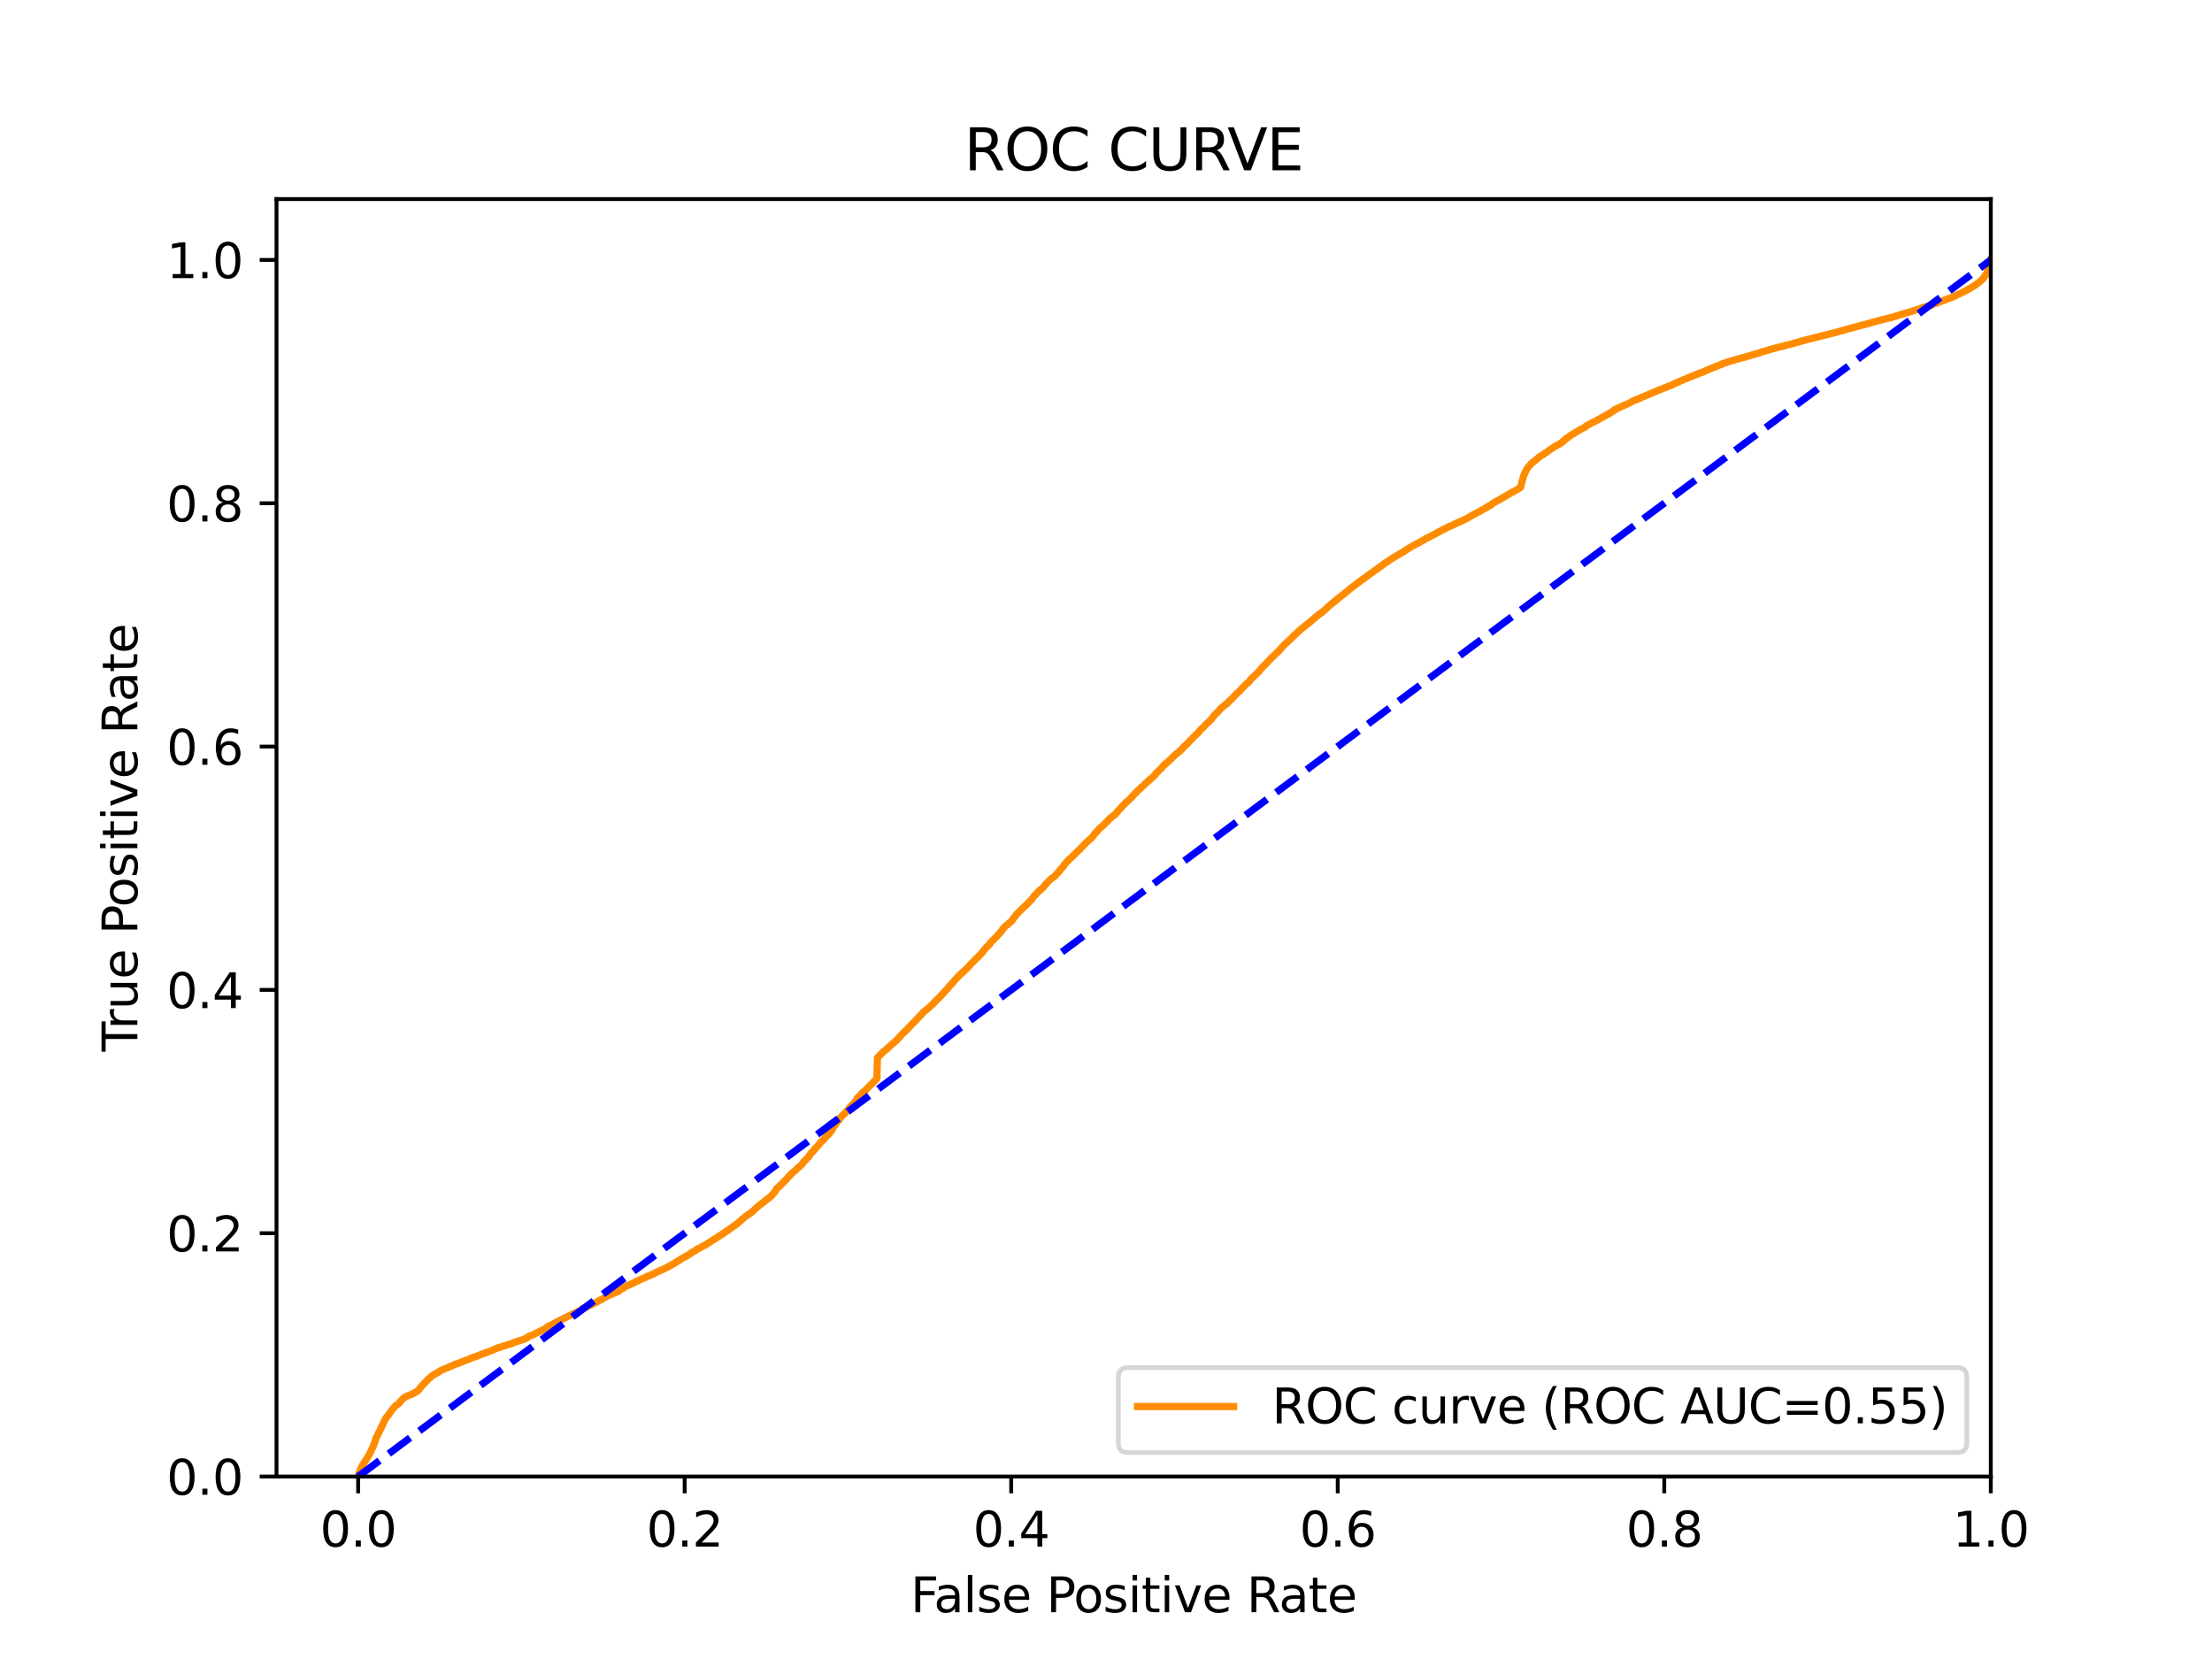 <?xml version="1.0" encoding="utf-8" standalone="no"?>
<!DOCTYPE svg PUBLIC "-//W3C//DTD SVG 1.1//EN"
  "http://www.w3.org/Graphics/SVG/1.1/DTD/svg11.dtd">
<svg xmlns:xlink="http://www.w3.org/1999/xlink" width="460.8pt" height="345.6pt" viewBox="0 0 460.8 345.6" xmlns="http://www.w3.org/2000/svg" version="1.1">
 <defs>
  <style type="text/css">*{stroke-linejoin: round; stroke-linecap: butt}</style>
 </defs>
 <g id="figure_1">
  <g id="patch_1">
   <path d="M 0 345.6 
L 460.8 345.6 
L 460.8 0 
L 0 0 
z
" style="fill: #ffffff"/>
  </g>
  <g id="axes_1">
   <g id="patch_2">
    <path d="M 57.6 307.584 
L 414.72 307.584 
L 414.72 41.472 
L 57.6 41.472 
z
" style="fill: #ffffff"/>
   </g>
   <g id="matplotlib.axis_1">
    <g id="xtick_1">
     <g id="line2d_1">
      <defs>
       <path id="me0828d6a1a" d="M 0 0 
L 0 3.5 
" style="stroke: #000000; stroke-width: 0.8"/>
      </defs>
      <g>
       <use xlink:href="#me0828d6a1a" x="74.606" y="307.584" style="stroke: #000000; stroke-width: 0.8"/>
      </g>
     </g>
     <g id="text_1">
      <!-- 0.0 -->
      <g transform="translate(66.654 322.182)scale(0.1 -0.1)">
       <defs>
        <path id="DejaVuSans-30" d="M 2034 4250 
Q 1547 4250 1301 3770 
Q 1056 3291 1056 2328 
Q 1056 1369 1301 889 
Q 1547 409 2034 409 
Q 2525 409 2770 889 
Q 3016 1369 3016 2328 
Q 3016 3291 2770 3770 
Q 2525 4250 2034 4250 
z
M 2034 4750 
Q 2819 4750 3233 4129 
Q 3647 3509 3647 2328 
Q 3647 1150 3233 529 
Q 2819 -91 2034 -91 
Q 1250 -91 836 529 
Q 422 1150 422 2328 
Q 422 3509 836 4129 
Q 1250 4750 2034 4750 
z
" transform="scale(0.016)"/>
        <path id="DejaVuSans-2e" d="M 684 794 
L 1344 794 
L 1344 0 
L 684 0 
L 684 794 
z
" transform="scale(0.016)"/>
       </defs>
       <use xlink:href="#DejaVuSans-30"/>
       <use xlink:href="#DejaVuSans-2e" x="63.623"/>
       <use xlink:href="#DejaVuSans-30" x="95.41"/>
      </g>
     </g>
    </g>
    <g id="xtick_2">
     <g id="line2d_2">
      <g>
       <use xlink:href="#me0828d6a1a" x="142.629" y="307.584" style="stroke: #000000; stroke-width: 0.8"/>
      </g>
     </g>
     <g id="text_2">
      <!-- 0.2 -->
      <g transform="translate(134.677 322.182)scale(0.1 -0.1)">
       <defs>
        <path id="DejaVuSans-32" d="M 1228 531 
L 3431 531 
L 3431 0 
L 469 0 
L 469 531 
Q 828 903 1448 1529 
Q 2069 2156 2228 2338 
Q 2531 2678 2651 2914 
Q 2772 3150 2772 3378 
Q 2772 3750 2511 3984 
Q 2250 4219 1831 4219 
Q 1534 4219 1204 4116 
Q 875 4013 500 3803 
L 500 4441 
Q 881 4594 1212 4672 
Q 1544 4750 1819 4750 
Q 2544 4750 2975 4387 
Q 3406 4025 3406 3419 
Q 3406 3131 3298 2873 
Q 3191 2616 2906 2266 
Q 2828 2175 2409 1742 
Q 1991 1309 1228 531 
z
" transform="scale(0.016)"/>
       </defs>
       <use xlink:href="#DejaVuSans-30"/>
       <use xlink:href="#DejaVuSans-2e" x="63.623"/>
       <use xlink:href="#DejaVuSans-32" x="95.41"/>
      </g>
     </g>
    </g>
    <g id="xtick_3">
     <g id="line2d_3">
      <g>
       <use xlink:href="#me0828d6a1a" x="210.651" y="307.584" style="stroke: #000000; stroke-width: 0.8"/>
      </g>
     </g>
     <g id="text_3">
      <!-- 0.4 -->
      <g transform="translate(202.7 322.182)scale(0.1 -0.1)">
       <defs>
        <path id="DejaVuSans-34" d="M 2419 4116 
L 825 1625 
L 2419 1625 
L 2419 4116 
z
M 2253 4666 
L 3047 4666 
L 3047 1625 
L 3713 1625 
L 3713 1100 
L 3047 1100 
L 3047 0 
L 2419 0 
L 2419 1100 
L 313 1100 
L 313 1709 
L 2253 4666 
z
" transform="scale(0.016)"/>
       </defs>
       <use xlink:href="#DejaVuSans-30"/>
       <use xlink:href="#DejaVuSans-2e" x="63.623"/>
       <use xlink:href="#DejaVuSans-34" x="95.41"/>
      </g>
     </g>
    </g>
    <g id="xtick_4">
     <g id="line2d_4">
      <g>
       <use xlink:href="#me0828d6a1a" x="278.674" y="307.584" style="stroke: #000000; stroke-width: 0.8"/>
      </g>
     </g>
     <g id="text_4">
      <!-- 0.6 -->
      <g transform="translate(270.723 322.182)scale(0.1 -0.1)">
       <defs>
        <path id="DejaVuSans-36" d="M 2113 2584 
Q 1688 2584 1439 2293 
Q 1191 2003 1191 1497 
Q 1191 994 1439 701 
Q 1688 409 2113 409 
Q 2538 409 2786 701 
Q 3034 994 3034 1497 
Q 3034 2003 2786 2293 
Q 2538 2584 2113 2584 
z
M 3366 4563 
L 3366 3988 
Q 3128 4100 2886 4159 
Q 2644 4219 2406 4219 
Q 1781 4219 1451 3797 
Q 1122 3375 1075 2522 
Q 1259 2794 1537 2939 
Q 1816 3084 2150 3084 
Q 2853 3084 3261 2657 
Q 3669 2231 3669 1497 
Q 3669 778 3244 343 
Q 2819 -91 2113 -91 
Q 1303 -91 875 529 
Q 447 1150 447 2328 
Q 447 3434 972 4092 
Q 1497 4750 2381 4750 
Q 2619 4750 2861 4703 
Q 3103 4656 3366 4563 
z
" transform="scale(0.016)"/>
       </defs>
       <use xlink:href="#DejaVuSans-30"/>
       <use xlink:href="#DejaVuSans-2e" x="63.623"/>
       <use xlink:href="#DejaVuSans-36" x="95.41"/>
      </g>
     </g>
    </g>
    <g id="xtick_5">
     <g id="line2d_5">
      <g>
       <use xlink:href="#me0828d6a1a" x="346.697" y="307.584" style="stroke: #000000; stroke-width: 0.8"/>
      </g>
     </g>
     <g id="text_5">
      <!-- 0.8 -->
      <g transform="translate(338.746 322.182)scale(0.1 -0.1)">
       <defs>
        <path id="DejaVuSans-38" d="M 2034 2216 
Q 1584 2216 1326 1975 
Q 1069 1734 1069 1313 
Q 1069 891 1326 650 
Q 1584 409 2034 409 
Q 2484 409 2743 651 
Q 3003 894 3003 1313 
Q 3003 1734 2745 1975 
Q 2488 2216 2034 2216 
z
M 1403 2484 
Q 997 2584 770 2862 
Q 544 3141 544 3541 
Q 544 4100 942 4425 
Q 1341 4750 2034 4750 
Q 2731 4750 3128 4425 
Q 3525 4100 3525 3541 
Q 3525 3141 3298 2862 
Q 3072 2584 2669 2484 
Q 3125 2378 3379 2068 
Q 3634 1759 3634 1313 
Q 3634 634 3220 271 
Q 2806 -91 2034 -91 
Q 1263 -91 848 271 
Q 434 634 434 1313 
Q 434 1759 690 2068 
Q 947 2378 1403 2484 
z
M 1172 3481 
Q 1172 3119 1398 2916 
Q 1625 2713 2034 2713 
Q 2441 2713 2670 2916 
Q 2900 3119 2900 3481 
Q 2900 3844 2670 4047 
Q 2441 4250 2034 4250 
Q 1625 4250 1398 4047 
Q 1172 3844 1172 3481 
z
" transform="scale(0.016)"/>
       </defs>
       <use xlink:href="#DejaVuSans-30"/>
       <use xlink:href="#DejaVuSans-2e" x="63.623"/>
       <use xlink:href="#DejaVuSans-38" x="95.41"/>
      </g>
     </g>
    </g>
    <g id="xtick_6">
     <g id="line2d_6">
      <g>
       <use xlink:href="#me0828d6a1a" x="414.72" y="307.584" style="stroke: #000000; stroke-width: 0.8"/>
      </g>
     </g>
     <g id="text_6">
      <!-- 1.0 -->
      <g transform="translate(406.768 322.182)scale(0.1 -0.1)">
       <defs>
        <path id="DejaVuSans-31" d="M 794 531 
L 1825 531 
L 1825 4091 
L 703 3866 
L 703 4441 
L 1819 4666 
L 2450 4666 
L 2450 531 
L 3481 531 
L 3481 0 
L 794 0 
L 794 531 
z
" transform="scale(0.016)"/>
       </defs>
       <use xlink:href="#DejaVuSans-31"/>
       <use xlink:href="#DejaVuSans-2e" x="63.623"/>
       <use xlink:href="#DejaVuSans-30" x="95.41"/>
      </g>
     </g>
    </g>
    <g id="text_7">
     <!-- False Positive Rate -->
     <g transform="translate(189.694 335.861)scale(0.1 -0.1)">
      <defs>
       <path id="DejaVuSans-46" d="M 628 4666 
L 3309 4666 
L 3309 4134 
L 1259 4134 
L 1259 2759 
L 3109 2759 
L 3109 2228 
L 1259 2228 
L 1259 0 
L 628 0 
L 628 4666 
z
" transform="scale(0.016)"/>
       <path id="DejaVuSans-61" d="M 2194 1759 
Q 1497 1759 1228 1600 
Q 959 1441 959 1056 
Q 959 750 1161 570 
Q 1363 391 1709 391 
Q 2188 391 2477 730 
Q 2766 1069 2766 1631 
L 2766 1759 
L 2194 1759 
z
M 3341 1997 
L 3341 0 
L 2766 0 
L 2766 531 
Q 2569 213 2275 61 
Q 1981 -91 1556 -91 
Q 1019 -91 701 211 
Q 384 513 384 1019 
Q 384 1609 779 1909 
Q 1175 2209 1959 2209 
L 2766 2209 
L 2766 2266 
Q 2766 2663 2505 2880 
Q 2244 3097 1772 3097 
Q 1472 3097 1187 3025 
Q 903 2953 641 2809 
L 641 3341 
Q 956 3463 1253 3523 
Q 1550 3584 1831 3584 
Q 2591 3584 2966 3190 
Q 3341 2797 3341 1997 
z
" transform="scale(0.016)"/>
       <path id="DejaVuSans-6c" d="M 603 4863 
L 1178 4863 
L 1178 0 
L 603 0 
L 603 4863 
z
" transform="scale(0.016)"/>
       <path id="DejaVuSans-73" d="M 2834 3397 
L 2834 2853 
Q 2591 2978 2328 3040 
Q 2066 3103 1784 3103 
Q 1356 3103 1142 2972 
Q 928 2841 928 2578 
Q 928 2378 1081 2264 
Q 1234 2150 1697 2047 
L 1894 2003 
Q 2506 1872 2764 1633 
Q 3022 1394 3022 966 
Q 3022 478 2636 193 
Q 2250 -91 1575 -91 
Q 1294 -91 989 -36 
Q 684 19 347 128 
L 347 722 
Q 666 556 975 473 
Q 1284 391 1588 391 
Q 1994 391 2212 530 
Q 2431 669 2431 922 
Q 2431 1156 2273 1281 
Q 2116 1406 1581 1522 
L 1381 1569 
Q 847 1681 609 1914 
Q 372 2147 372 2553 
Q 372 3047 722 3315 
Q 1072 3584 1716 3584 
Q 2034 3584 2315 3537 
Q 2597 3491 2834 3397 
z
" transform="scale(0.016)"/>
       <path id="DejaVuSans-65" d="M 3597 1894 
L 3597 1613 
L 953 1613 
Q 991 1019 1311 708 
Q 1631 397 2203 397 
Q 2534 397 2845 478 
Q 3156 559 3463 722 
L 3463 178 
Q 3153 47 2828 -22 
Q 2503 -91 2169 -91 
Q 1331 -91 842 396 
Q 353 884 353 1716 
Q 353 2575 817 3079 
Q 1281 3584 2069 3584 
Q 2775 3584 3186 3129 
Q 3597 2675 3597 1894 
z
M 3022 2063 
Q 3016 2534 2758 2815 
Q 2500 3097 2075 3097 
Q 1594 3097 1305 2825 
Q 1016 2553 972 2059 
L 3022 2063 
z
" transform="scale(0.016)"/>
       <path id="DejaVuSans-20" transform="scale(0.016)"/>
       <path id="DejaVuSans-50" d="M 1259 4147 
L 1259 2394 
L 2053 2394 
Q 2494 2394 2734 2622 
Q 2975 2850 2975 3272 
Q 2975 3691 2734 3919 
Q 2494 4147 2053 4147 
L 1259 4147 
z
M 628 4666 
L 2053 4666 
Q 2838 4666 3239 4311 
Q 3641 3956 3641 3272 
Q 3641 2581 3239 2228 
Q 2838 1875 2053 1875 
L 1259 1875 
L 1259 0 
L 628 0 
L 628 4666 
z
" transform="scale(0.016)"/>
       <path id="DejaVuSans-6f" d="M 1959 3097 
Q 1497 3097 1228 2736 
Q 959 2375 959 1747 
Q 959 1119 1226 758 
Q 1494 397 1959 397 
Q 2419 397 2687 759 
Q 2956 1122 2956 1747 
Q 2956 2369 2687 2733 
Q 2419 3097 1959 3097 
z
M 1959 3584 
Q 2709 3584 3137 3096 
Q 3566 2609 3566 1747 
Q 3566 888 3137 398 
Q 2709 -91 1959 -91 
Q 1206 -91 779 398 
Q 353 888 353 1747 
Q 353 2609 779 3096 
Q 1206 3584 1959 3584 
z
" transform="scale(0.016)"/>
       <path id="DejaVuSans-69" d="M 603 3500 
L 1178 3500 
L 1178 0 
L 603 0 
L 603 3500 
z
M 603 4863 
L 1178 4863 
L 1178 4134 
L 603 4134 
L 603 4863 
z
" transform="scale(0.016)"/>
       <path id="DejaVuSans-74" d="M 1172 4494 
L 1172 3500 
L 2356 3500 
L 2356 3053 
L 1172 3053 
L 1172 1153 
Q 1172 725 1289 603 
Q 1406 481 1766 481 
L 2356 481 
L 2356 0 
L 1766 0 
Q 1100 0 847 248 
Q 594 497 594 1153 
L 594 3053 
L 172 3053 
L 172 3500 
L 594 3500 
L 594 4494 
L 1172 4494 
z
" transform="scale(0.016)"/>
       <path id="DejaVuSans-76" d="M 191 3500 
L 800 3500 
L 1894 563 
L 2988 3500 
L 3597 3500 
L 2284 0 
L 1503 0 
L 191 3500 
z
" transform="scale(0.016)"/>
       <path id="DejaVuSans-52" d="M 2841 2188 
Q 3044 2119 3236 1894 
Q 3428 1669 3622 1275 
L 4263 0 
L 3584 0 
L 2988 1197 
Q 2756 1666 2539 1819 
Q 2322 1972 1947 1972 
L 1259 1972 
L 1259 0 
L 628 0 
L 628 4666 
L 2053 4666 
Q 2853 4666 3247 4331 
Q 3641 3997 3641 3322 
Q 3641 2881 3436 2590 
Q 3231 2300 2841 2188 
z
M 1259 4147 
L 1259 2491 
L 2053 2491 
Q 2509 2491 2742 2702 
Q 2975 2913 2975 3322 
Q 2975 3731 2742 3939 
Q 2509 4147 2053 4147 
L 1259 4147 
z
" transform="scale(0.016)"/>
      </defs>
      <use xlink:href="#DejaVuSans-46"/>
      <use xlink:href="#DejaVuSans-61" x="48.395"/>
      <use xlink:href="#DejaVuSans-6c" x="109.674"/>
      <use xlink:href="#DejaVuSans-73" x="137.457"/>
      <use xlink:href="#DejaVuSans-65" x="189.557"/>
      <use xlink:href="#DejaVuSans-20" x="251.08"/>
      <use xlink:href="#DejaVuSans-50" x="282.867"/>
      <use xlink:href="#DejaVuSans-6f" x="339.545"/>
      <use xlink:href="#DejaVuSans-73" x="400.727"/>
      <use xlink:href="#DejaVuSans-69" x="452.826"/>
      <use xlink:href="#DejaVuSans-74" x="480.609"/>
      <use xlink:href="#DejaVuSans-69" x="519.818"/>
      <use xlink:href="#DejaVuSans-76" x="547.602"/>
      <use xlink:href="#DejaVuSans-65" x="606.781"/>
      <use xlink:href="#DejaVuSans-20" x="668.305"/>
      <use xlink:href="#DejaVuSans-52" x="700.092"/>
      <use xlink:href="#DejaVuSans-61" x="767.324"/>
      <use xlink:href="#DejaVuSans-74" x="828.604"/>
      <use xlink:href="#DejaVuSans-65" x="867.812"/>
     </g>
    </g>
   </g>
   <g id="matplotlib.axis_2">
    <g id="ytick_1">
     <g id="line2d_7">
      <defs>
       <path id="m9d604552a8" d="M 0 0 
L -3.5 0 
" style="stroke: #000000; stroke-width: 0.8"/>
      </defs>
      <g>
       <use xlink:href="#m9d604552a8" x="57.6" y="307.584" style="stroke: #000000; stroke-width: 0.8"/>
      </g>
     </g>
     <g id="text_8">
      <!-- 0.0 -->
      <g transform="translate(34.697 311.383)scale(0.1 -0.1)">
       <use xlink:href="#DejaVuSans-30"/>
       <use xlink:href="#DejaVuSans-2e" x="63.623"/>
       <use xlink:href="#DejaVuSans-30" x="95.41"/>
      </g>
     </g>
    </g>
    <g id="ytick_2">
     <g id="line2d_8">
      <g>
       <use xlink:href="#m9d604552a8" x="57.6" y="256.896" style="stroke: #000000; stroke-width: 0.8"/>
      </g>
     </g>
     <g id="text_9">
      <!-- 0.2 -->
      <g transform="translate(34.697 260.695)scale(0.1 -0.1)">
       <use xlink:href="#DejaVuSans-30"/>
       <use xlink:href="#DejaVuSans-2e" x="63.623"/>
       <use xlink:href="#DejaVuSans-32" x="95.41"/>
      </g>
     </g>
    </g>
    <g id="ytick_3">
     <g id="line2d_9">
      <g>
       <use xlink:href="#m9d604552a8" x="57.6" y="206.208" style="stroke: #000000; stroke-width: 0.8"/>
      </g>
     </g>
     <g id="text_10">
      <!-- 0.4 -->
      <g transform="translate(34.697 210.007)scale(0.1 -0.1)">
       <use xlink:href="#DejaVuSans-30"/>
       <use xlink:href="#DejaVuSans-2e" x="63.623"/>
       <use xlink:href="#DejaVuSans-34" x="95.41"/>
      </g>
     </g>
    </g>
    <g id="ytick_4">
     <g id="line2d_10">
      <g>
       <use xlink:href="#m9d604552a8" x="57.6" y="155.52" style="stroke: #000000; stroke-width: 0.8"/>
      </g>
     </g>
     <g id="text_11">
      <!-- 0.6 -->
      <g transform="translate(34.697 159.319)scale(0.1 -0.1)">
       <use xlink:href="#DejaVuSans-30"/>
       <use xlink:href="#DejaVuSans-2e" x="63.623"/>
       <use xlink:href="#DejaVuSans-36" x="95.41"/>
      </g>
     </g>
    </g>
    <g id="ytick_5">
     <g id="line2d_11">
      <g>
       <use xlink:href="#m9d604552a8" x="57.6" y="104.832" style="stroke: #000000; stroke-width: 0.8"/>
      </g>
     </g>
     <g id="text_12">
      <!-- 0.8 -->
      <g transform="translate(34.697 108.631)scale(0.1 -0.1)">
       <use xlink:href="#DejaVuSans-30"/>
       <use xlink:href="#DejaVuSans-2e" x="63.623"/>
       <use xlink:href="#DejaVuSans-38" x="95.41"/>
      </g>
     </g>
    </g>
    <g id="ytick_6">
     <g id="line2d_12">
      <g>
       <use xlink:href="#m9d604552a8" x="57.6" y="54.144" style="stroke: #000000; stroke-width: 0.8"/>
      </g>
     </g>
     <g id="text_13">
      <!-- 1.0 -->
      <g transform="translate(34.697 57.943)scale(0.1 -0.1)">
       <use xlink:href="#DejaVuSans-31"/>
       <use xlink:href="#DejaVuSans-2e" x="63.623"/>
       <use xlink:href="#DejaVuSans-30" x="95.41"/>
      </g>
     </g>
    </g>
    <g id="text_14">
     <!-- True Positive Rate -->
     <g transform="translate(28.617 219.058)rotate(-90)scale(0.1 -0.1)">
      <defs>
       <path id="DejaVuSans-54" d="M -19 4666 
L 3928 4666 
L 3928 4134 
L 2272 4134 
L 2272 0 
L 1638 0 
L 1638 4134 
L -19 4134 
L -19 4666 
z
" transform="scale(0.016)"/>
       <path id="DejaVuSans-72" d="M 2631 2963 
Q 2534 3019 2420 3045 
Q 2306 3072 2169 3072 
Q 1681 3072 1420 2755 
Q 1159 2438 1159 1844 
L 1159 0 
L 581 0 
L 581 3500 
L 1159 3500 
L 1159 2956 
Q 1341 3275 1631 3429 
Q 1922 3584 2338 3584 
Q 2397 3584 2469 3576 
Q 2541 3569 2628 3553 
L 2631 2963 
z
" transform="scale(0.016)"/>
       <path id="DejaVuSans-75" d="M 544 1381 
L 544 3500 
L 1119 3500 
L 1119 1403 
Q 1119 906 1312 657 
Q 1506 409 1894 409 
Q 2359 409 2629 706 
Q 2900 1003 2900 1516 
L 2900 3500 
L 3475 3500 
L 3475 0 
L 2900 0 
L 2900 538 
Q 2691 219 2414 64 
Q 2138 -91 1772 -91 
Q 1169 -91 856 284 
Q 544 659 544 1381 
z
M 1991 3584 
L 1991 3584 
z
" transform="scale(0.016)"/>
      </defs>
      <use xlink:href="#DejaVuSans-54"/>
      <use xlink:href="#DejaVuSans-72" x="46.334"/>
      <use xlink:href="#DejaVuSans-75" x="87.447"/>
      <use xlink:href="#DejaVuSans-65" x="150.826"/>
      <use xlink:href="#DejaVuSans-20" x="212.35"/>
      <use xlink:href="#DejaVuSans-50" x="244.137"/>
      <use xlink:href="#DejaVuSans-6f" x="300.814"/>
      <use xlink:href="#DejaVuSans-73" x="361.996"/>
      <use xlink:href="#DejaVuSans-69" x="414.096"/>
      <use xlink:href="#DejaVuSans-74" x="441.879"/>
      <use xlink:href="#DejaVuSans-69" x="481.088"/>
      <use xlink:href="#DejaVuSans-76" x="508.871"/>
      <use xlink:href="#DejaVuSans-65" x="568.051"/>
      <use xlink:href="#DejaVuSans-20" x="629.574"/>
      <use xlink:href="#DejaVuSans-52" x="661.361"/>
      <use xlink:href="#DejaVuSans-61" x="728.594"/>
      <use xlink:href="#DejaVuSans-74" x="789.873"/>
      <use xlink:href="#DejaVuSans-65" x="829.082"/>
     </g>
    </g>
   </g>
   <g id="line2d_13">
    <path d="M 74.606 307.584 
L 74.751 307.093 
L 74.887 306.68 
L 74.927 306.57 
L 75.038 306.255 
L 75.086 306.146 
L 75.196 305.839 
L 75.197 305.839 
L 75.265 305.729 
L 75.374 305.51 
L 75.376 305.51 
L 75.438 305.4 
L 75.547 305.179 
L 75.549 305.179 
L 75.614 305.069 
L 75.725 304.906 
L 75.792 304.796 
L 75.9 304.657 
L 75.903 304.657 
L 75.963 304.548 
L 76.071 304.368 
L 76.073 304.368 
L 76.143 304.258 
L 76.254 304.111 
L 76.318 304.001 
L 76.428 303.827 
L 76.429 303.827 
L 76.492 303.718 
L 76.602 303.533 
L 76.603 303.533 
L 76.667 303.424 
L 76.775 303.231 
L 76.778 303.231 
L 76.856 303.122 
L 76.965 302.923 
L 76.967 302.923 
L 77.02 302.813 
L 77.13 302.606 
L 77.131 302.606 
L 77.187 302.497 
L 77.298 302.227 
L 77.298 302.227 
L 77.346 302.118 
L 77.454 301.878 
L 77.456 301.878 
L 77.507 301.768 
L 77.617 301.555 
L 77.618 301.555 
L 77.671 301.445 
L 77.78 301.191 
L 77.781 301.191 
L 77.82 301.081 
L 77.925 300.799 
L 77.931 300.799 
L 77.983 300.69 
L 78.093 300.427 
L 78.094 300.427 
L 78.122 300.317 
L 78.231 299.926 
L 78.233 299.926 
L 78.267 299.816 
L 78.378 299.506 
L 78.435 299.396 
L 78.546 299.185 
L 78.546 299.185 
L 78.597 299.075 
L 78.708 298.85 
L 78.708 298.85 
L 78.757 298.74 
L 78.868 298.537 
L 78.868 298.537 
L 78.913 298.427 
L 79.022 298.218 
L 79.024 298.218 
L 79.08 298.109 
L 79.19 297.904 
L 79.191 297.904 
L 79.232 297.796 
L 79.232 297.794 
L 79.343 297.546 
L 79.343 297.546 
L 79.4 297.436 
L 79.508 297.167 
L 79.511 297.167 
L 79.573 297.057 
L 79.683 296.846 
L 79.684 296.846 
L 79.725 296.736 
L 79.836 296.49 
L 79.836 296.49 
L 79.904 296.38 
L 80.015 296.144 
L 80.06 296.035 
L 80.17 295.834 
L 80.171 295.834 
L 80.213 295.724 
L 80.323 295.536 
L 80.324 295.536 
L 80.386 295.426 
L 80.495 295.267 
L 80.497 295.267 
L 80.592 295.157 
L 80.7 295.01 
L 80.703 295.01 
L 80.792 294.901 
L 80.901 294.758 
L 80.903 294.758 
L 80.989 294.648 
L 81.098 294.482 
L 81.099 294.482 
L 81.187 294.373 
L 81.298 294.207 
L 81.299 294.207 
L 81.378 294.097 
L 81.487 293.948 
L 81.489 293.948 
L 81.567 293.838 
L 81.681 293.692 
L 81.771 293.582 
L 81.88 293.433 
L 81.882 293.433 
L 81.979 293.323 
L 82.09 293.185 
L 82.09 293.185 
L 82.187 293.075 
L 82.298 292.959 
L 82.424 292.848 
L 82.536 292.775 
L 82.661 292.665 
L 82.767 292.589 
L 82.772 292.589 
L 82.904 292.479 
L 83.015 292.404 
L 83.162 292.295 
L 83.271 292.166 
L 83.273 292.166 
L 83.365 292.057 
L 83.473 291.887 
L 83.476 291.887 
L 83.555 291.777 
L 83.645 291.661 
L 83.666 291.661 
L 83.774 291.552 
L 83.88 291.434 
L 83.885 291.434 
L 84.024 291.324 
L 84.132 291.243 
L 84.135 291.243 
L 84.295 291.133 
L 84.408 291.069 
L 84.547 290.96 
L 84.653 290.885 
L 84.658 290.885 
L 84.914 290.775 
L 85.021 290.736 
L 85.026 290.736 
L 85.286 290.626 
L 85.394 290.579 
L 85.397 290.579 
L 85.792 290.469 
L 85.897 290.382 
L 85.903 290.382 
L 86.114 290.273 
L 86.225 290.202 
L 86.225 290.202 
L 86.486 290.092 
L 86.587 289.989 
L 86.597 289.989 
L 86.847 289.879 
L 86.958 289.774 
L 86.958 289.774 
L 87.079 289.664 
L 87.188 289.585 
L 87.19 289.585 
L 87.296 289.476 
L 87.406 289.285 
L 87.407 289.285 
L 87.509 289.176 
L 87.62 289.039 
L 87.62 289.039 
L 87.69 288.929 
L 87.797 288.822 
L 87.801 288.822 
L 87.887 288.711 
L 87.985 288.579 
L 87.998 288.579 
L 88.115 288.47 
L 88.224 288.319 
L 88.226 288.319 
L 88.362 288.209 
L 88.464 288.064 
L 88.472 288.064 
L 88.613 287.954 
L 88.741 287.838 
L 88.836 287.729 
L 88.921 287.625 
L 88.946 287.625 
L 89.059 287.516 
L 89.17 287.346 
L 89.286 287.236 
L 89.397 287.141 
L 89.397 287.141 
L 89.529 287.031 
L 89.636 286.971 
L 89.64 286.971 
L 89.748 286.862 
L 89.859 286.719 
L 89.859 286.719 
L 90.051 286.609 
L 90.16 286.501 
L 90.162 286.501 
L 90.334 286.392 
L 90.426 286.334 
L 90.445 286.334 
L 90.641 286.224 
L 90.751 286.147 
L 90.752 286.147 
L 90.999 286.038 
L 91.109 285.978 
L 91.111 285.978 
L 91.359 285.868 
L 91.359 285.867 
L 91.473 285.69 
L 91.714 285.58 
L 91.824 285.51 
L 91.825 285.51 
L 92.062 285.4 
L 92.171 285.363 
L 92.173 285.363 
L 92.428 285.253 
L 92.54 285.202 
L 92.752 285.092 
L 92.857 285.057 
L 92.863 285.057 
L 93.14 284.947 
L 93.252 284.928 
L 93.454 284.819 
L 93.566 284.75 
L 93.884 284.641 
L 93.988 284.587 
L 93.995 284.587 
L 94.259 284.479 
L 94.259 284.476 
L 94.37 284.421 
L 94.37 284.421 
L 94.559 284.312 
L 94.658 284.266 
L 94.67 284.266 
L 94.999 284.155 
L 95.086 284.123 
L 95.11 284.123 
L 95.44 284.014 
L 95.55 283.949 
L 95.551 283.949 
L 95.862 283.84 
L 95.972 283.8 
L 95.973 283.8 
L 96.302 283.69 
L 96.415 283.629 
L 96.688 283.519 
L 96.788 283.482 
L 96.799 283.482 
L 97.029 283.372 
L 97.162 283.339 
L 97.471 283.229 
L 97.471 283.228 
L 97.584 283.194 
L 97.807 283.084 
L 97.887 283.049 
L 97.918 283.049 
L 98.111 282.939 
L 98.216 282.875 
L 98.222 282.875 
L 98.62 282.766 
L 98.731 282.712 
L 98.731 282.712 
L 99.128 282.602 
L 99.128 282.601 
L 99.24 282.563 
L 99.515 282.453 
L 99.608 282.399 
L 99.626 282.399 
L 99.9 282.289 
L 99.997 282.25 
L 100.011 282.25 
L 100.243 282.139 
L 100.366 282.099 
L 100.611 281.988 
L 100.716 281.973 
L 100.723 281.973 
L 101.03 281.863 
L 101.03 281.862 
L 101.144 281.83 
L 101.325 281.72 
L 101.433 281.693 
L 101.436 281.693 
L 101.78 281.584 
L 101.881 281.536 
L 101.891 281.536 
L 102.201 281.425 
L 102.312 281.387 
L 102.312 281.387 
L 102.599 281.277 
L 102.703 281.232 
L 102.71 281.232 
L 102.914 281.122 
L 103.021 281.052 
L 103.025 281.052 
L 103.345 280.942 
L 103.453 280.897 
L 103.456 280.897 
L 103.757 280.786 
L 103.864 280.745 
L 103.868 280.745 
L 104.264 280.635 
L 104.367 280.586 
L 104.375 280.586 
L 104.725 280.476 
L 104.725 280.475 
L 104.837 280.429 
L 105.213 280.319 
L 105.32 280.302 
L 105.324 280.302 
L 105.64 280.193 
L 105.751 280.166 
L 106.024 280.056 
L 106.102 280.033 
L 106.135 280.033 
L 106.554 279.924 
L 106.659 279.864 
L 106.665 279.864 
L 106.923 279.754 
L 107.035 279.708 
L 107.29 279.599 
L 107.4 279.562 
L 107.401 279.562 
L 107.729 279.452 
L 107.84 279.4 
L 107.84 279.4 
L 108.195 279.29 
L 108.295 279.253 
L 108.306 279.253 
L 108.71 279.143 
L 108.82 279.104 
L 108.821 279.104 
L 109.055 278.994 
L 109.166 278.953 
L 109.51 278.843 
L 109.618 278.794 
L 109.621 278.794 
L 109.757 278.684 
L 109.875 278.566 
L 110.091 278.456 
L 110.2 278.388 
L 110.202 278.388 
L 110.45 278.278 
L 110.562 278.258 
L 110.799 278.148 
L 110.901 278.115 
L 110.91 278.115 
L 111.182 278.005 
L 111.293 277.924 
L 111.294 277.924 
L 111.515 277.815 
L 111.615 277.75 
L 111.626 277.75 
L 111.85 277.643 
L 111.85 277.64 
L 111.963 277.599 
L 112.213 277.49 
L 112.322 277.423 
L 112.324 277.423 
L 112.573 277.314 
L 112.681 277.219 
L 112.684 277.219 
L 112.975 277.109 
L 113.084 277.067 
L 113.086 277.067 
L 113.217 276.957 
L 113.329 276.885 
L 113.642 276.776 
L 113.75 276.72 
L 113.753 276.72 
L 113.898 276.609 
L 114.013 276.42 
L 114.222 276.309 
L 114.333 276.26 
L 114.333 276.26 
L 114.565 276.151 
L 114.675 276.086 
L 114.676 276.086 
L 114.923 275.977 
L 115.024 275.95 
L 115.034 275.95 
L 115.288 275.839 
L 115.398 275.697 
L 115.399 275.697 
L 115.644 275.587 
L 115.756 275.517 
L 116.011 275.408 
L 116.118 275.316 
L 116.122 275.316 
L 116.394 275.207 
L 116.394 275.206 
L 116.506 275.138 
L 116.641 275.029 
L 116.752 274.989 
L 116.968 274.88 
L 117.078 274.838 
L 117.079 274.838 
L 117.31 274.729 
L 117.42 274.669 
L 117.421 274.669 
L 117.658 274.559 
L 117.761 274.507 
L 117.769 274.507 
L 118.035 274.396 
L 118.145 274.308 
L 118.146 274.308 
L 118.409 274.198 
L 118.523 274.114 
L 118.829 274.004 
L 118.936 273.946 
L 118.94 273.946 
L 119.161 273.837 
L 119.264 273.737 
L 119.272 273.737 
L 119.505 273.628 
L 119.613 273.565 
L 119.616 273.565 
L 119.995 273.456 
L 120.105 273.383 
L 120.106 273.383 
L 120.341 273.274 
L 120.452 273.207 
L 120.452 273.207 
L 120.689 273.097 
L 120.791 273.046 
L 120.8 273.046 
L 120.978 272.936 
L 120.978 272.935 
L 121.09 272.866 
L 121.156 272.756 
L 121.3 272.653 
L 121.497 272.543 
L 121.6 272.485 
L 121.608 272.485 
L 121.843 272.374 
L 121.976 272.344 
L 122.156 272.234 
L 122.265 272.197 
L 122.267 272.197 
L 122.474 272.087 
L 122.587 272.043 
L 122.835 271.932 
L 122.944 271.883 
L 122.946 271.883 
L 123.22 271.773 
L 123.327 271.703 
L 123.331 271.703 
L 123.563 271.592 
L 123.676 271.541 
L 123.923 271.432 
L 124.026 271.369 
L 124.034 271.369 
L 124.277 271.26 
L 124.387 271.21 
L 124.388 271.21 
L 124.542 271.099 
L 124.655 271.026 
L 124.883 270.915 
L 124.993 270.84 
L 124.994 270.84 
L 125.241 270.73 
L 125.347 270.688 
L 125.352 270.688 
L 125.54 270.579 
L 125.652 270.504 
L 125.798 270.395 
L 125.911 270.328 
L 126.179 270.219 
L 126.278 270.138 
L 126.29 270.138 
L 126.511 270.028 
L 126.623 269.954 
L 126.893 269.844 
L 127.005 269.774 
L 127.275 269.664 
L 127.382 269.618 
L 127.386 269.618 
L 127.65 269.509 
L 127.758 269.465 
L 127.761 269.465 
L 128.038 269.356 
L 128.145 269.304 
L 128.149 269.304 
L 128.383 269.193 
L 128.495 269.142 
L 128.784 269.033 
L 128.893 268.964 
L 128.895 268.964 
L 129.002 268.855 
L 129.114 268.689 
L 129.334 268.579 
L 129.443 268.515 
L 129.445 268.515 
L 129.738 268.406 
L 129.844 268.354 
L 129.849 268.354 
L 129.957 268.243 
L 130.093 268.074 
L 130.311 267.964 
L 130.409 267.913 
L 130.422 267.913 
L 130.755 267.803 
L 130.862 267.749 
L 130.866 267.749 
L 131.127 267.64 
L 131.239 267.598 
L 131.483 267.489 
L 131.595 267.442 
L 131.833 267.331 
L 131.937 267.28 
L 131.944 267.28 
L 132.161 267.17 
L 132.262 267.1 
L 132.272 267.1 
L 132.492 266.99 
L 132.603 266.942 
L 132.867 266.831 
L 132.975 266.762 
L 132.978 266.762 
L 133.228 266.652 
L 133.34 266.594 
L 133.53 266.484 
L 133.641 266.443 
L 133.641 266.443 
L 133.891 266.334 
L 134.003 266.286 
L 134.327 266.176 
L 134.431 266.129 
L 134.438 266.129 
L 134.62 266.019 
L 134.727 265.949 
L 134.731 265.949 
L 134.955 265.839 
L 135.043 265.81 
L 135.066 265.81 
L 135.4 265.699 
L 135.512 265.657 
L 135.687 265.546 
L 135.794 265.504 
L 135.798 265.504 
L 136.1 265.394 
L 136.21 265.324 
L 136.211 265.324 
L 136.419 265.214 
L 136.525 265.162 
L 136.53 265.162 
L 136.715 265.053 
L 136.823 264.995 
L 136.826 264.995 
L 137.106 264.885 
L 137.218 264.829 
L 137.434 264.719 
L 137.542 264.663 
L 137.545 264.663 
L 137.819 264.553 
L 137.928 264.514 
L 137.93 264.514 
L 138.191 264.404 
L 138.302 264.356 
L 138.302 264.356 
L 138.483 264.245 
L 138.595 264.189 
L 138.832 264.08 
L 138.939 264.024 
L 138.943 264.024 
L 139.174 263.914 
L 139.277 263.838 
L 139.285 263.838 
L 139.473 263.728 
L 139.586 263.67 
L 139.772 263.56 
L 139.88 263.537 
L 139.883 263.537 
L 140.006 263.428 
L 140.118 263.351 
L 140.394 263.24 
L 140.499 263.181 
L 140.505 263.181 
L 140.639 263.072 
L 140.75 263.008 
L 140.75 263.008 
L 140.898 262.898 
L 141.007 262.821 
L 141.009 262.821 
L 141.196 262.711 
L 141.311 262.629 
L 141.539 262.519 
L 141.648 262.445 
L 141.65 262.445 
L 141.801 262.335 
L 141.911 262.231 
L 141.912 262.231 
L 142.082 262.121 
L 142.192 262.091 
L 142.193 262.091 
L 142.445 261.98 
L 142.558 261.948 
L 142.675 261.838 
L 142.778 261.755 
L 142.786 261.755 
L 143.013 261.645 
L 143.124 261.58 
L 143.34 261.47 
L 143.445 261.377 
L 143.451 261.377 
L 143.659 261.266 
L 143.77 261.168 
L 143.77 261.168 
L 143.931 261.057 
L 144.042 260.99 
L 144.042 260.99 
L 144.205 260.879 
L 144.318 260.791 
L 144.537 260.683 
L 144.633 260.644 
L 144.648 260.644 
L 144.807 260.534 
L 144.917 260.474 
L 144.918 260.474 
L 145.036 260.363 
L 145.142 260.273 
L 145.147 260.273 
L 145.332 260.164 
L 145.44 260.106 
L 145.443 260.106 
L 145.76 259.996 
L 145.868 259.928 
L 145.871 259.928 
L 146.07 259.818 
L 146.07 259.817 
L 146.182 259.749 
L 146.353 259.64 
L 146.464 259.558 
L 146.464 259.558 
L 146.796 259.448 
L 146.907 259.373 
L 146.907 259.373 
L 147.083 259.263 
L 147.192 259.189 
L 147.194 259.189 
L 147.359 259.079 
L 147.449 259.027 
L 147.47 259.027 
L 147.617 258.917 
L 147.726 258.835 
L 147.728 258.835 
L 147.923 258.725 
L 148.031 258.645 
L 148.034 258.645 
L 148.203 258.535 
L 148.313 258.454 
L 148.314 258.454 
L 148.476 258.344 
L 148.589 258.274 
L 148.795 258.164 
L 148.903 258.098 
L 148.906 258.098 
L 149.083 257.987 
L 149.188 257.939 
L 149.194 257.939 
L 149.346 257.829 
L 149.456 257.746 
L 149.457 257.746 
L 149.596 257.637 
L 149.701 257.55 
L 149.707 257.55 
L 149.941 257.442 
L 150.052 257.367 
L 150.052 257.367 
L 150.213 257.258 
L 150.321 257.173 
L 150.325 257.173 
L 150.499 257.062 
L 150.61 256.974 
L 150.61 256.974 
L 150.824 256.864 
L 150.932 256.786 
L 150.935 256.786 
L 151.041 256.675 
L 151.148 256.564 
L 151.152 256.564 
L 151.344 256.454 
L 151.451 256.432 
L 151.455 256.432 
L 151.616 256.322 
L 151.726 256.235 
L 151.727 256.235 
L 151.875 256.125 
L 151.985 256.024 
L 151.986 256.024 
L 152.124 255.915 
L 152.2 255.861 
L 152.235 255.861 
L 152.399 255.75 
L 152.51 255.67 
L 152.51 255.67 
L 152.666 255.56 
L 152.779 255.467 
L 152.941 255.358 
L 153.033 255.306 
L 153.052 255.306 
L 153.209 255.195 
L 153.322 255.109 
L 153.482 254.999 
L 153.591 254.896 
L 153.593 254.896 
L 153.716 254.787 
L 153.823 254.691 
L 153.827 254.691 
L 153.942 254.581 
L 154.054 254.507 
L 154.158 254.396 
L 154.274 254.319 
L 154.4 254.209 
L 154.51 254.07 
L 154.511 254.07 
L 154.668 253.961 
L 154.77 253.853 
L 154.779 253.853 
L 154.903 253.742 
L 155.013 253.634 
L 155.014 253.634 
L 155.177 253.524 
L 155.266 253.441 
L 155.288 253.441 
L 155.427 253.33 
L 155.537 253.249 
L 155.538 253.249 
L 155.686 253.139 
L 155.797 253.035 
L 156.01 252.926 
L 156.01 252.925 
L 156.122 252.846 
L 156.302 252.735 
L 156.406 252.659 
L 156.413 252.659 
L 156.551 252.548 
L 156.646 252.462 
L 156.662 252.462 
L 156.802 252.351 
L 156.912 252.247 
L 156.913 252.247 
L 157.021 252.136 
L 157.134 252.059 
L 157.234 251.948 
L 157.351 251.804 
L 157.48 251.693 
L 157.591 251.572 
L 157.591 251.572 
L 157.726 251.462 
L 157.836 251.386 
L 157.837 251.386 
L 157.956 251.276 
L 158.066 251.187 
L 158.067 251.187 
L 158.173 251.076 
L 158.286 250.972 
L 158.476 250.862 
L 158.576 250.825 
L 158.587 250.825 
L 158.709 250.714 
L 158.82 250.586 
L 158.82 250.586 
L 158.969 250.475 
L 159.084 250.407 
L 159.249 250.297 
L 159.359 250.196 
L 159.36 250.196 
L 159.491 250.086 
L 159.589 249.964 
L 159.602 249.964 
L 159.79 249.854 
L 159.9 249.757 
L 159.901 249.757 
L 160.064 249.646 
L 160.173 249.554 
L 160.175 249.554 
L 160.317 249.443 
L 160.427 249.372 
L 160.428 249.372 
L 160.529 249.262 
L 160.643 249.142 
L 160.772 249.033 
L 160.882 248.896 
L 160.883 248.896 
L 160.989 248.785 
L 161.096 248.652 
L 161.1 248.652 
L 161.191 248.542 
L 161.302 248.432 
L 161.302 248.432 
L 161.392 248.322 
L 161.507 248.118 
L 161.61 248.008 
L 161.72 247.735 
L 161.721 247.735 
L 161.815 247.624 
L 161.924 247.505 
L 161.927 247.505 
L 162.069 247.395 
L 162.179 247.282 
L 162.18 247.282 
L 162.299 247.172 
L 162.405 247.037 
L 162.41 247.037 
L 162.542 246.927 
L 162.659 246.837 
L 162.782 246.727 
L 162.893 246.588 
L 162.893 246.588 
L 163.004 246.477 
L 163.105 246.385 
L 163.115 246.385 
L 163.235 246.275 
L 163.345 246.118 
L 163.346 246.118 
L 163.459 246.009 
L 163.568 245.893 
L 163.571 245.893 
L 163.681 245.782 
L 163.79 245.675 
L 163.792 245.675 
L 163.92 245.565 
L 164.029 245.437 
L 164.032 245.437 
L 164.093 245.328 
L 164.093 245.327 
L 164.206 245.194 
L 164.294 245.083 
L 164.405 244.959 
L 164.405 244.959 
L 164.562 244.849 
L 164.661 244.75 
L 164.674 244.75 
L 164.78 244.64 
L 164.89 244.498 
L 164.891 244.498 
L 165.01 244.388 
L 165.119 244.251 
L 165.121 244.251 
L 165.283 244.142 
L 165.394 244.047 
L 165.394 244.047 
L 165.547 243.936 
L 165.657 243.858 
L 165.658 243.858 
L 165.777 243.747 
L 165.88 243.626 
L 165.888 243.626 
L 166 243.516 
L 166.117 243.372 
L 166.252 243.261 
L 166.384 243.169 
L 166.523 243.058 
L 166.634 242.943 
L 166.634 242.943 
L 166.756 242.833 
L 166.861 242.73 
L 166.867 242.73 
L 167 242.619 
L 167.132 242.447 
L 167.231 242.337 
L 167.341 242.14 
L 167.342 242.14 
L 167.443 242.031 
L 167.555 241.904 
L 167.655 241.795 
L 167.764 241.693 
L 167.766 241.693 
L 167.908 241.584 
L 168.021 241.422 
L 168.13 241.312 
L 168.239 241.194 
L 168.241 241.194 
L 168.344 241.085 
L 168.45 240.952 
L 168.455 240.952 
L 168.54 240.841 
L 168.649 240.667 
L 168.651 240.667 
L 168.726 240.557 
L 168.837 240.398 
L 168.92 240.287 
L 169.026 240.172 
L 169.031 240.172 
L 169.121 240.062 
L 169.23 239.986 
L 169.232 239.986 
L 169.357 239.876 
L 169.357 239.875 
L 169.474 239.721 
L 169.557 239.61 
L 169.676 239.431 
L 169.785 239.32 
L 169.902 239.178 
L 170.034 239.069 
L 170.144 238.922 
L 170.145 238.922 
L 170.263 238.812 
L 170.368 238.69 
L 170.374 238.69 
L 170.483 238.579 
L 170.592 238.444 
L 170.594 238.444 
L 170.667 238.333 
L 170.777 238.218 
L 170.778 238.218 
L 170.859 238.108 
L 170.972 237.941 
L 171.076 237.831 
L 171.181 237.734 
L 171.187 237.734 
L 171.362 237.623 
L 171.478 237.494 
L 171.586 237.383 
L 171.696 237.264 
L 171.697 237.264 
L 171.786 237.153 
L 171.895 237.022 
L 171.897 237.022 
L 171.987 236.912 
L 171.987 236.911 
L 172.097 236.798 
L 172.098 236.798 
L 172.206 236.689 
L 172.318 236.568 
L 172.447 236.458 
L 172.557 236.33 
L 172.558 236.33 
L 172.678 236.221 
L 172.789 236.095 
L 172.789 236.095 
L 172.907 235.984 
L 173.014 235.753 
L 173.018 235.753 
L 173.134 235.643 
L 173.244 235.486 
L 173.245 235.486 
L 173.347 235.375 
L 173.457 235.099 
L 173.458 235.099 
L 173.53 234.988 
L 173.668 234.658 
L 173.751 234.548 
L 173.857 234.455 
L 173.862 234.455 
L 173.971 234.346 
L 174.08 234.217 
L 174.083 234.217 
L 174.152 234.108 
L 174.266 233.826 
L 174.376 233.716 
L 174.483 233.605 
L 174.487 233.605 
L 174.609 233.495 
L 174.719 233.381 
L 174.72 233.381 
L 174.789 233.271 
L 174.789 233.27 
L 174.903 233.145 
L 174.986 233.035 
L 175.097 232.874 
L 175.097 232.874 
L 175.147 232.763 
L 175.261 232.64 
L 175.361 232.53 
L 175.473 232.425 
L 175.581 232.314 
L 175.695 232.195 
L 175.831 232.085 
L 175.94 231.994 
L 175.942 231.994 
L 176.04 231.884 
L 176.147 231.729 
L 176.151 231.729 
L 176.243 231.619 
L 176.354 231.467 
L 176.354 231.467 
L 176.468 231.356 
L 176.578 231.274 
L 176.579 231.274 
L 176.699 231.163 
L 176.815 230.951 
L 176.906 230.841 
L 177.015 230.723 
L 177.017 230.723 
L 177.104 230.614 
L 177.214 230.488 
L 177.215 230.488 
L 177.316 230.378 
L 177.427 230.258 
L 177.427 230.258 
L 177.574 230.148 
L 177.684 230.016 
L 177.686 230.016 
L 177.791 229.906 
L 177.902 229.796 
L 177.903 229.796 
L 178.059 229.685 
L 178.184 229.459 
L 178.271 229.348 
L 178.385 229.206 
L 178.417 229.096 
L 178.525 228.832 
L 178.528 228.832 
L 178.624 228.721 
L 178.734 228.641 
L 178.735 228.641 
L 178.849 228.501 
L 179.018 228.391 
L 179.018 228.39 
L 179.14 228.252 
L 179.207 228.141 
L 179.316 228.02 
L 179.318 228.02 
L 179.407 227.91 
L 179.518 227.803 
L 179.67 227.692 
L 179.772 227.592 
L 179.781 227.592 
L 179.87 227.481 
L 179.975 227.385 
L 179.981 227.385 
L 180.116 227.274 
L 180.225 227.163 
L 180.227 227.163 
L 180.341 227.054 
L 180.452 226.94 
L 180.452 226.94 
L 180.567 226.83 
L 180.679 226.698 
L 180.793 226.588 
L 180.899 226.476 
L 180.904 226.476 
L 181.021 226.367 
L 181.126 226.253 
L 181.132 226.253 
L 181.236 226.143 
L 181.347 226.029 
L 181.457 225.92 
L 181.569 225.839 
L 181.689 225.728 
L 181.805 225.613 
L 181.883 225.504 
L 181.994 225.371 
L 181.995 225.371 
L 182.115 225.261 
L 182.222 225.135 
L 182.226 225.135 
L 182.337 225.025 
L 182.447 224.93 
L 182.448 224.93 
L 182.552 224.821 
L 182.662 224.644 
L 182.663 224.644 
L 182.68 224.533 
L 182.791 220.318 
L 182.791 220.318 
L 182.907 220.207 
L 183.017 220.083 
L 183.018 220.083 
L 183.15 219.973 
L 183.265 219.872 
L 183.349 219.761 
L 183.454 219.659 
L 183.46 219.659 
L 183.562 219.549 
L 183.673 219.433 
L 183.673 219.433 
L 183.781 219.322 
L 183.893 219.243 
L 184.007 219.133 
L 184.12 219.004 
L 184.276 218.895 
L 184.388 218.817 
L 184.525 218.706 
L 184.638 218.595 
L 184.806 218.484 
L 184.922 218.367 
L 185.041 218.258 
L 185.152 218.152 
L 185.152 218.152 
L 185.246 218.041 
L 185.369 217.949 
L 185.503 217.839 
L 185.61 217.727 
L 185.614 217.727 
L 185.729 217.618 
L 185.838 217.514 
L 185.84 217.514 
L 185.953 217.405 
L 186.06 217.309 
L 186.064 217.309 
L 186.224 217.2 
L 186.334 217.094 
L 186.335 217.094 
L 186.442 216.984 
L 186.552 216.904 
L 186.553 216.904 
L 186.672 216.794 
L 186.782 216.678 
L 186.783 216.678 
L 186.922 216.567 
L 187.031 216.434 
L 187.033 216.434 
L 187.119 216.324 
L 187.119 216.323 
L 187.233 216.181 
L 187.338 216.072 
L 187.451 215.964 
L 187.555 215.854 
L 187.667 215.703 
L 187.782 215.594 
L 187.891 215.469 
L 187.893 215.469 
L 188.015 215.359 
L 188.122 215.238 
L 188.126 215.238 
L 188.243 215.127 
L 188.354 215.033 
L 188.354 215.033 
L 188.451 214.922 
L 188.561 214.801 
L 188.562 214.801 
L 188.723 214.69 
L 188.838 214.594 
L 188.935 214.483 
L 189.049 214.339 
L 189.155 214.229 
L 189.274 214.101 
L 189.37 213.991 
L 189.479 213.9 
L 189.481 213.9 
L 189.583 213.79 
L 189.693 213.669 
L 189.694 213.669 
L 189.789 213.559 
L 189.899 213.449 
L 189.9 213.449 
L 189.996 213.339 
L 190.107 213.216 
L 190.107 213.216 
L 190.228 213.106 
L 190.338 213.033 
L 190.339 213.033 
L 190.438 212.923 
L 190.552 212.795 
L 190.669 212.684 
L 190.78 212.576 
L 190.78 212.576 
L 190.903 212.465 
L 191.017 212.301 
L 191.12 212.191 
L 191.229 212.054 
L 191.231 212.054 
L 191.345 211.944 
L 191.459 211.798 
L 191.562 211.688 
L 191.677 211.59 
L 191.803 211.479 
L 191.915 211.365 
L 192.009 211.254 
L 192.119 211.133 
L 192.12 211.133 
L 192.225 211.022 
L 192.335 210.889 
L 192.336 210.889 
L 192.434 210.778 
L 192.543 210.686 
L 192.545 210.686 
L 192.689 210.575 
L 192.797 210.487 
L 192.8 210.487 
L 192.969 210.378 
L 192.969 210.377 
L 193.085 210.27 
L 193.219 210.16 
L 193.33 210.067 
L 193.468 209.958 
L 193.581 209.851 
L 193.717 209.74 
L 193.834 209.61 
L 193.921 209.499 
L 194.034 209.408 
L 194.151 209.297 
L 194.265 209.227 
L 194.386 209.117 
L 194.497 208.983 
L 194.497 208.983 
L 194.601 208.872 
L 194.71 208.745 
L 194.712 208.745 
L 194.818 208.634 
L 194.927 208.498 
L 194.929 208.498 
L 195.023 208.388 
L 195.131 208.3 
L 195.134 208.3 
L 195.239 208.19 
L 195.35 208.105 
L 195.484 207.995 
L 195.596 207.871 
L 195.696 207.761 
L 195.807 207.655 
L 195.807 207.655 
L 195.921 207.544 
L 196.037 207.424 
L 196.126 207.314 
L 196.236 207.211 
L 196.237 207.211 
L 196.328 207.101 
L 196.328 207.1 
L 196.442 206.954 
L 196.565 206.844 
L 196.679 206.712 
L 196.753 206.602 
L 196.864 206.493 
L 196.864 206.493 
L 196.958 206.382 
L 197.071 206.244 
L 197.24 206.134 
L 197.353 206.015 
L 197.447 205.905 
L 197.555 205.783 
L 197.558 205.783 
L 197.593 205.672 
L 197.702 205.52 
L 197.704 205.52 
L 197.792 205.41 
L 197.902 205.296 
L 197.903 205.296 
L 198.005 205.186 
L 198.115 205.102 
L 198.116 205.102 
L 198.241 204.991 
L 198.353 204.844 
L 198.457 204.734 
L 198.571 204.587 
L 198.651 204.476 
L 198.759 204.361 
L 198.762 204.361 
L 198.845 204.251 
L 198.845 204.25 
L 198.959 204.131 
L 199.067 204.02 
L 199.177 203.918 
L 199.178 203.918 
L 199.271 203.807 
L 199.385 203.69 
L 199.49 203.581 
L 199.61 203.43 
L 199.708 203.319 
L 199.824 203.185 
L 199.966 203.075 
L 200.075 202.974 
L 200.077 202.974 
L 200.187 202.863 
L 200.29 202.776 
L 200.298 202.776 
L 200.409 202.668 
L 200.518 202.558 
L 200.52 202.558 
L 200.692 202.448 
L 200.803 202.312 
L 200.803 202.312 
L 200.926 202.202 
L 201.038 202.086 
L 201.174 201.977 
L 201.283 201.857 
L 201.285 201.857 
L 201.363 201.747 
L 201.472 201.666 
L 201.474 201.666 
L 201.587 201.556 
L 201.695 201.436 
L 201.698 201.436 
L 201.818 201.326 
L 201.929 201.194 
L 201.929 201.194 
L 202.027 201.085 
L 202.138 200.971 
L 202.138 200.971 
L 202.241 200.86 
L 202.352 200.704 
L 202.352 200.704 
L 202.461 200.593 
L 202.571 200.487 
L 202.572 200.487 
L 202.728 200.377 
L 202.831 200.277 
L 202.839 200.277 
L 202.916 200.167 
L 203.029 200.051 
L 203.126 199.94 
L 203.239 199.81 
L 203.369 199.699 
L 203.481 199.638 
L 203.59 199.527 
L 203.701 199.389 
L 203.702 199.389 
L 203.812 199.279 
L 203.923 199.151 
L 203.923 199.151 
L 204.037 199.042 
L 204.149 198.944 
L 204.253 198.835 
L 204.361 198.682 
L 204.364 198.682 
L 204.484 198.571 
L 204.595 198.446 
L 204.595 198.446 
L 204.696 198.335 
L 204.8 198.21 
L 204.807 198.21 
L 204.88 198.099 
L 204.991 197.92 
L 204.991 197.92 
L 205.088 197.809 
L 205.198 197.709 
L 205.199 197.709 
L 205.302 197.598 
L 205.427 197.365 
L 205.555 197.255 
L 205.665 197.177 
L 205.666 197.177 
L 205.805 197.066 
L 205.915 196.972 
L 205.916 196.972 
L 206.002 196.861 
L 206.111 196.738 
L 206.113 196.738 
L 206.207 196.627 
L 206.317 196.506 
L 206.318 196.506 
L 206.324 196.398 
L 206.324 196.395 
L 206.435 196.252 
L 206.435 196.252 
L 206.567 196.141 
L 206.678 196.041 
L 206.678 196.041 
L 206.793 195.93 
L 206.895 195.842 
L 206.904 195.842 
L 206.983 195.732 
L 207.091 195.622 
L 207.094 195.622 
L 207.203 195.512 
L 207.31 195.397 
L 207.314 195.397 
L 207.438 195.286 
L 207.549 195.165 
L 207.549 195.165 
L 207.657 195.055 
L 207.772 194.927 
L 207.856 194.816 
L 207.97 194.687 
L 208.071 194.577 
L 208.184 194.465 
L 208.286 194.355 
L 208.396 194.234 
L 208.397 194.234 
L 208.513 194.126 
L 208.624 193.994 
L 208.624 193.994 
L 208.635 193.883 
L 208.752 193.731 
L 208.85 193.62 
L 208.963 193.493 
L 209.052 193.382 
L 209.162 193.232 
L 209.163 193.232 
L 209.287 193.121 
L 209.391 192.994 
L 209.398 192.994 
L 209.512 192.883 
L 209.621 192.783 
L 209.623 192.783 
L 209.822 192.672 
L 210.043 192.468 
L 210.154 192.357 
L 210.264 192.247 
L 210.265 192.247 
L 210.418 192.137 
L 210.418 192.136 
L 210.532 192.06 
L 210.623 191.95 
L 210.695 191.862 
L 210.734 191.862 
L 210.828 191.751 
L 210.938 191.638 
L 210.939 191.638 
L 210.975 191.528 
L 211.101 191.292 
L 211.214 191.182 
L 211.324 191.04 
L 211.325 191.04 
L 211.456 190.929 
L 211.564 190.765 
L 211.567 190.765 
L 211.638 190.654 
L 211.748 190.479 
L 211.749 190.479 
L 211.851 190.368 
L 211.964 190.268 
L 212.093 190.158 
L 212.204 190.041 
L 212.204 190.041 
L 212.309 189.931 
L 212.431 189.8 
L 212.558 189.689 
L 212.667 189.585 
L 212.669 189.585 
L 212.77 189.474 
L 212.879 189.37 
L 212.881 189.37 
L 212.998 189.259 
L 213.109 189.142 
L 213.109 189.142 
L 213.217 189.031 
L 213.328 188.916 
L 213.328 188.916 
L 213.471 188.807 
L 213.579 188.726 
L 213.582 188.726 
L 213.676 188.616 
L 213.787 188.519 
L 213.787 188.519 
L 213.897 188.409 
L 214.008 188.288 
L 214.126 188.177 
L 214.235 188.067 
L 214.345 187.931 
L 214.347 187.931 
L 214.46 187.821 
L 214.57 187.699 
L 214.571 187.699 
L 214.716 187.589 
L 214.826 187.472 
L 214.827 187.472 
L 214.926 187.362 
L 215.036 187.219 
L 215.037 187.219 
L 215.087 187.108 
L 215.196 186.958 
L 215.198 186.958 
L 215.273 186.851 
L 215.273 186.849 
L 215.38 186.725 
L 215.384 186.725 
L 215.468 186.615 
L 215.579 186.513 
L 215.579 186.513 
L 215.704 186.404 
L 215.814 186.253 
L 215.816 186.253 
L 215.924 186.143 
L 216.034 186.027 
L 216.035 186.027 
L 216.129 185.917 
L 216.236 185.82 
L 216.24 185.82 
L 216.352 185.709 
L 216.466 185.594 
L 216.569 185.484 
L 216.678 185.412 
L 216.68 185.412 
L 216.821 185.302 
L 216.934 185.22 
L 217.047 185.109 
L 217.155 185.002 
L 217.158 185.002 
L 217.251 184.892 
L 217.364 184.798 
L 217.461 184.687 
L 217.571 184.531 
L 217.572 184.531 
L 217.644 184.421 
L 217.755 184.31 
L 217.755 184.31 
L 217.845 184.199 
L 217.948 184.1 
L 217.956 184.1 
L 218.054 183.99 
L 218.164 183.866 
L 218.165 183.866 
L 218.278 183.755 
L 218.388 183.61 
L 218.389 183.61 
L 218.517 183.499 
L 218.632 183.405 
L 218.727 183.294 
L 218.836 183.194 
L 218.838 183.194 
L 218.974 183.083 
L 219.081 183.005 
L 219.086 183.005 
L 219.216 182.894 
L 219.328 182.842 
L 219.465 182.732 
L 219.573 182.635 
L 219.576 182.635 
L 219.689 182.525 
L 219.8 182.434 
L 219.8 182.434 
L 219.911 182.323 
L 220.022 182.202 
L 220.022 182.202 
L 220.104 182.092 
L 220.207 181.962 
L 220.215 181.962 
L 220.34 181.851 
L 220.453 181.73 
L 220.538 181.619 
L 220.648 181.507 
L 220.649 181.507 
L 220.742 181.396 
L 220.853 181.202 
L 220.853 181.202 
L 220.904 181.092 
L 220.988 181.029 
L 221.015 181.029 
L 221.146 180.919 
L 221.259 180.799 
L 221.365 180.689 
L 221.473 180.499 
L 221.476 180.499 
L 221.586 180.388 
L 221.697 180.159 
L 221.698 180.159 
L 221.791 180.05 
L 221.903 179.903 
L 222.006 179.792 
L 222.117 179.687 
L 222.117 179.687 
L 222.225 179.578 
L 222.329 179.474 
L 222.336 179.474 
L 222.422 179.364 
L 222.53 179.24 
L 222.533 179.24 
L 222.636 179.13 
L 222.75 178.988 
L 222.886 178.877 
L 222.994 178.808 
L 222.997 178.808 
L 223.126 178.698 
L 223.236 178.586 
L 223.237 178.586 
L 223.346 178.475 
L 223.455 178.369 
L 223.458 178.369 
L 223.603 178.258 
L 223.714 178.158 
L 223.714 178.158 
L 223.737 178.048 
L 223.847 177.998 
L 223.848 177.998 
L 223.947 177.888 
L 224.055 177.777 
L 224.058 177.777 
L 224.152 177.666 
L 224.262 177.537 
L 224.263 177.537 
L 224.423 177.426 
L 224.528 177.311 
L 224.534 177.311 
L 224.639 177.202 
L 224.75 177.062 
L 224.863 177.001 
L 224.995 176.891 
L 225.104 176.761 
L 225.106 176.761 
L 225.19 176.651 
L 225.304 176.514 
L 225.448 176.405 
L 225.555 176.283 
L 225.559 176.283 
L 225.68 176.173 
L 225.788 176.032 
L 225.791 176.032 
L 225.909 175.922 
L 225.909 175.921 
L 226.022 175.811 
L 226.114 175.7 
L 226.228 175.573 
L 226.343 175.463 
L 226.454 175.373 
L 226.603 175.262 
L 226.715 175.157 
L 226.8 175.046 
L 226.907 174.929 
L 226.911 174.929 
L 227.077 174.818 
L 227.192 174.719 
L 227.325 174.608 
L 227.435 174.496 
L 227.436 174.496 
L 227.536 174.387 
L 227.536 174.386 
L 227.653 174.247 
L 227.72 174.136 
L 227.834 173.989 
L 227.879 173.88 
L 227.879 173.879 
L 227.994 173.77 
L 228.105 173.659 
L 228.215 173.538 
L 228.216 173.538 
L 228.308 173.427 
L 228.417 173.31 
L 228.419 173.31 
L 228.519 173.201 
L 228.63 173.043 
L 228.631 173.043 
L 228.752 172.933 
L 228.863 172.836 
L 228.863 172.836 
L 228.93 172.726 
L 229.043 172.611 
L 229.183 172.501 
L 229.293 172.416 
L 229.294 172.416 
L 229.372 172.307 
L 229.482 172.207 
L 229.483 172.207 
L 229.638 172.096 
L 229.748 171.996 
L 229.749 171.996 
L 229.871 171.886 
L 229.979 171.777 
L 229.982 171.777 
L 230.102 171.666 
L 230.212 171.547 
L 230.213 171.547 
L 230.321 171.437 
L 230.432 171.336 
L 230.432 171.336 
L 230.568 171.226 
L 230.68 171.102 
L 230.749 170.992 
L 230.86 170.878 
L 230.861 170.878 
L 230.961 170.768 
L 231.072 170.657 
L 231.073 170.657 
L 231.215 170.546 
L 231.325 170.398 
L 231.326 170.398 
L 231.46 170.288 
L 231.572 170.254 
L 231.7 170.144 
L 231.808 170.042 
L 231.811 170.042 
L 231.952 169.933 
L 232.021 169.854 
L 232.062 169.854 
L 232.205 169.744 
L 232.314 169.612 
L 232.316 169.612 
L 232.423 169.502 
L 232.534 169.366 
L 232.534 169.366 
L 232.607 169.256 
L 232.717 169.163 
L 232.718 169.163 
L 232.832 169.055 
L 232.832 169.053 
L 232.941 168.856 
L 232.943 168.856 
L 233.053 168.747 
L 233.053 168.746 
L 233.165 168.658 
L 233.271 168.547 
L 233.381 168.438 
L 233.382 168.438 
L 233.481 168.329 
L 233.592 168.182 
L 233.693 168.072 
L 233.805 167.96 
L 233.899 167.849 
L 234.015 167.72 
L 234.146 167.61 
L 234.146 167.609 
L 234.26 167.488 
L 234.359 167.378 
L 234.469 167.279 
L 234.47 167.279 
L 234.581 167.169 
L 234.691 167.06 
L 234.692 167.06 
L 234.814 166.949 
L 234.924 166.869 
L 234.925 166.869 
L 235.052 166.76 
L 235.163 166.664 
L 235.164 166.664 
L 235.252 166.555 
L 235.362 166.433 
L 235.363 166.433 
L 235.481 166.323 
L 235.481 166.322 
L 235.594 166.209 
L 235.754 166.098 
L 235.865 165.963 
L 235.865 165.963 
L 235.954 165.853 
L 236.065 165.706 
L 236.065 165.706 
L 236.16 165.596 
L 236.271 165.487 
L 236.271 165.487 
L 236.366 165.376 
L 236.476 165.267 
L 236.477 165.267 
L 236.598 165.158 
L 236.708 165.042 
L 236.709 165.042 
L 236.809 164.932 
L 236.809 164.931 
L 236.924 164.839 
L 237.016 164.729 
L 237.128 164.626 
L 237.253 164.516 
L 237.362 164.421 
L 237.364 164.421 
L 237.486 164.311 
L 237.595 164.203 
L 237.597 164.203 
L 237.703 164.093 
L 237.812 163.965 
L 237.814 163.965 
L 237.981 163.856 
L 238.09 163.754 
L 238.092 163.754 
L 238.2 163.645 
L 238.31 163.56 
L 238.311 163.56 
L 238.386 163.449 
L 238.494 163.309 
L 238.497 163.309 
L 238.643 163.199 
L 238.748 163.092 
L 238.754 163.092 
L 238.906 162.981 
L 239.017 162.875 
L 239.017 162.875 
L 239.129 162.764 
L 239.239 162.661 
L 239.24 162.661 
L 239.406 162.552 
L 239.52 162.426 
L 239.657 162.316 
L 239.768 162.231 
L 239.768 162.231 
L 239.886 162.121 
L 239.993 162.01 
L 239.997 162.01 
L 240.115 161.9 
L 240.222 161.792 
L 240.226 161.792 
L 240.34 161.681 
L 240.447 161.577 
L 240.451 161.577 
L 240.56 161.466 
L 240.671 161.358 
L 240.671 161.358 
L 240.697 161.247 
L 240.805 161.107 
L 240.808 161.107 
L 240.951 160.996 
L 241.062 160.873 
L 241.062 160.873 
L 241.188 160.762 
L 241.299 160.652 
L 241.299 160.652 
L 241.418 160.541 
L 241.529 160.43 
L 241.529 160.43 
L 241.638 160.32 
L 241.751 160.219 
L 241.888 160.109 
L 242 159.965 
L 242.112 159.855 
L 242.218 159.696 
L 242.223 159.696 
L 242.307 159.585 
L 242.413 159.48 
L 242.418 159.48 
L 242.543 159.37 
L 242.654 159.267 
L 242.654 159.267 
L 242.772 159.157 
L 242.882 159.058 
L 242.883 159.058 
L 243.007 158.947 
L 243.115 158.863 
L 243.118 158.863 
L 243.252 158.754 
L 243.361 158.63 
L 243.363 158.63 
L 243.465 158.52 
L 243.575 158.425 
L 243.576 158.425 
L 243.71 158.315 
L 243.819 158.218 
L 243.822 158.218 
L 243.946 158.108 
L 244.051 158.002 
L 244.057 158.002 
L 244.166 157.893 
L 244.279 157.742 
L 244.391 157.632 
L 244.5 157.553 
L 244.502 157.553 
L 244.612 157.443 
L 244.723 157.324 
L 244.723 157.324 
L 244.847 157.214 
L 244.96 157.09 
L 245.117 156.98 
L 245.117 156.979 
L 245.229 156.947 
L 245.342 156.836 
L 245.453 156.74 
L 245.453 156.74 
L 245.568 156.63 
L 245.676 156.539 
L 245.679 156.539 
L 245.804 156.429 
L 245.913 156.328 
L 245.915 156.328 
L 246.034 156.217 
L 246.145 156.105 
L 246.145 156.105 
L 246.266 155.995 
L 246.374 155.877 
L 246.378 155.877 
L 246.446 155.768 
L 246.446 155.766 
L 246.556 155.614 
L 246.557 155.614 
L 246.679 155.504 
L 246.79 155.411 
L 246.79 155.411 
L 246.916 155.3 
L 247.032 155.188 
L 247.172 155.078 
L 247.282 154.97 
L 247.284 154.97 
L 247.376 154.861 
L 247.486 154.759 
L 247.487 154.759 
L 247.586 154.648 
L 247.697 154.515 
L 247.697 154.515 
L 247.828 154.404 
L 247.935 154.283 
L 247.939 154.283 
L 248.054 154.172 
L 248.167 154.08 
L 248.259 153.97 
L 248.375 153.842 
L 248.46 153.732 
L 248.571 153.617 
L 248.571 153.617 
L 248.686 153.506 
L 248.791 153.403 
L 248.797 153.403 
L 248.916 153.293 
L 249.032 153.178 
L 249.134 153.067 
L 249.243 152.983 
L 249.245 152.983 
L 249.365 152.873 
L 249.478 152.768 
L 249.575 152.658 
L 249.683 152.551 
L 249.686 152.551 
L 249.773 152.44 
L 249.903 152.261 
L 250.014 152.151 
L 250.014 152.15 
L 250.131 152 
L 250.269 151.89 
L 250.381 151.758 
L 250.522 151.648 
L 250.635 151.543 
L 250.733 151.433 
L 250.846 151.338 
L 250.935 151.228 
L 251.045 151.085 
L 251.046 151.085 
L 251.146 150.976 
L 251.257 150.891 
L 251.366 150.781 
L 251.477 150.659 
L 251.621 150.548 
L 251.73 150.454 
L 251.732 150.454 
L 251.833 150.344 
L 251.943 150.218 
L 251.944 150.218 
L 252.077 150.107 
L 252.188 149.997 
L 252.188 149.997 
L 252.32 149.886 
L 252.431 149.736 
L 252.483 149.625 
L 252.594 149.511 
L 252.594 149.511 
L 252.672 149.401 
L 252.783 149.235 
L 252.873 149.124 
L 252.98 149.011 
L 252.984 149.011 
L 253.073 148.901 
L 253.186 148.78 
L 253.306 148.669 
L 253.419 148.569 
L 253.522 148.458 
L 253.633 148.341 
L 253.633 148.341 
L 253.743 148.231 
L 253.854 148.109 
L 253.855 148.109 
L 253.961 147.998 
L 254.062 147.865 
L 254.073 147.865 
L 254.174 147.755 
L 254.285 147.643 
L 254.372 147.533 
L 254.487 147.438 
L 254.631 147.328 
L 254.739 147.223 
L 254.742 147.223 
L 254.858 147.112 
L 254.971 147.034 
L 255.137 146.923 
L 255.247 146.807 
L 255.248 146.807 
L 255.393 146.696 
L 255.502 146.631 
L 255.504 146.631 
L 255.645 146.52 
L 255.756 146.399 
L 255.756 146.399 
L 255.851 146.289 
L 255.961 146.17 
L 255.962 146.17 
L 256.096 146.059 
L 256.202 145.946 
L 256.207 145.946 
L 256.332 145.835 
L 256.442 145.723 
L 256.443 145.723 
L 256.561 145.613 
L 256.671 145.505 
L 256.672 145.505 
L 256.785 145.396 
L 256.894 145.267 
L 256.896 145.267 
L 257.004 145.157 
L 257.11 145.025 
L 257.115 145.025 
L 257.208 144.915 
L 257.316 144.793 
L 257.319 144.793 
L 257.453 144.683 
L 257.563 144.551 
L 257.564 144.551 
L 257.689 144.44 
L 257.803 144.321 
L 257.981 144.211 
L 258.091 144.114 
L 258.092 144.114 
L 258.192 144.005 
L 258.306 143.887 
L 258.415 143.776 
L 258.525 143.634 
L 258.527 143.634 
L 258.642 143.523 
L 258.753 143.353 
L 258.753 143.353 
L 258.888 143.243 
L 259.002 143.104 
L 259.135 142.994 
L 259.245 142.879 
L 259.246 142.879 
L 259.358 142.768 
L 259.468 142.649 
L 259.469 142.649 
L 259.583 142.538 
L 259.694 142.428 
L 259.694 142.428 
L 259.862 142.318 
L 259.974 142.237 
L 260.074 142.126 
L 260.185 142.02 
L 260.297 141.909 
L 260.411 141.751 
L 260.467 141.641 
L 260.581 141.5 
L 260.678 141.39 
L 260.791 141.279 
L 260.898 141.169 
L 261.008 141.074 
L 261.009 141.074 
L 261.142 140.964 
L 261.254 140.857 
L 261.353 140.746 
L 261.469 140.641 
L 261.598 140.531 
L 261.704 140.432 
L 261.709 140.432 
L 261.808 140.323 
L 261.914 140.225 
L 261.919 140.225 
L 262.052 140.115 
L 262.163 139.977 
L 262.163 139.977 
L 262.251 139.867 
L 262.356 139.741 
L 262.362 139.741 
L 262.465 139.63 
L 262.58 139.441 
L 262.691 139.33 
L 262.796 139.209 
L 262.802 139.209 
L 262.964 139.098 
L 263.072 138.917 
L 263.075 138.917 
L 263.147 138.806 
L 263.262 138.712 
L 263.389 138.602 
L 263.498 138.507 
L 263.501 138.507 
L 263.607 138.397 
L 263.721 138.259 
L 263.823 138.149 
L 263.929 138.058 
L 263.934 138.058 
L 264.035 137.948 
L 264.145 137.835 
L 264.146 137.835 
L 264.217 137.724 
L 264.325 137.607 
L 264.328 137.607 
L 264.459 137.497 
L 264.569 137.365 
L 264.57 137.365 
L 264.675 137.254 
L 264.785 137.129 
L 264.786 137.129 
L 264.898 137.018 
L 265.009 136.92 
L 265.142 136.81 
L 265.142 136.809 
L 265.255 136.725 
L 265.358 136.615 
L 265.468 136.494 
L 265.469 136.494 
L 265.583 136.383 
L 265.696 136.264 
L 265.816 136.153 
L 265.925 136.049 
L 265.927 136.049 
L 266.05 135.938 
L 266.157 135.829 
L 266.161 135.829 
L 266.281 135.718 
L 266.389 135.62 
L 266.392 135.62 
L 266.481 135.509 
L 266.591 135.382 
L 266.592 135.382 
L 266.696 135.271 
L 266.807 135.13 
L 266.807 135.13 
L 266.912 135.02 
L 267.027 134.858 
L 267.139 134.748 
L 267.247 134.631 
L 267.25 134.631 
L 267.362 134.52 
L 267.472 134.397 
L 267.473 134.397 
L 267.567 134.286 
L 267.678 134.184 
L 267.679 134.184 
L 267.81 134.074 
L 267.921 133.973 
L 267.921 133.973 
L 268.049 133.863 
L 268.158 133.751 
L 268.16 133.751 
L 268.292 133.641 
L 268.404 133.55 
L 268.525 133.44 
L 268.63 133.354 
L 268.637 133.354 
L 268.731 133.244 
L 268.841 133.116 
L 268.842 133.116 
L 268.981 133.006 
L 269.096 132.898 
L 269.212 132.788 
L 269.312 132.635 
L 269.323 132.635 
L 269.442 132.525 
L 269.555 132.422 
L 269.681 132.313 
L 269.795 132.188 
L 269.927 132.079 
L 270.038 131.965 
L 270.038 131.965 
L 270.156 131.855 
L 270.265 131.745 
L 270.267 131.745 
L 270.399 131.636 
L 270.51 131.545 
L 270.51 131.545 
L 270.63 131.434 
L 270.743 131.34 
L 270.832 131.23 
L 270.941 131.145 
L 270.944 131.145 
L 271.061 131.036 
L 271.171 130.94 
L 271.172 130.94 
L 271.34 130.83 
L 271.45 130.738 
L 271.451 130.738 
L 271.606 130.628 
L 271.717 130.522 
L 271.717 130.522 
L 271.832 130.412 
L 271.941 130.348 
L 271.943 130.348 
L 272.073 130.239 
L 272.181 130.154 
L 272.184 130.154 
L 272.314 130.044 
L 272.423 129.939 
L 272.425 129.939 
L 272.58 129.829 
L 272.693 129.756 
L 272.817 129.647 
L 272.93 129.556 
L 273.057 129.446 
L 273.17 129.345 
L 273.303 129.235 
L 273.416 129.127 
L 273.552 129.017 
L 273.667 128.92 
L 273.813 128.81 
L 273.921 128.724 
L 273.924 128.724 
L 274.023 128.613 
L 274.143 128.506 
L 274.277 128.396 
L 274.391 128.285 
L 274.534 128.175 
L 274.646 128.088 
L 274.802 127.979 
L 274.914 127.906 
L 275.058 127.795 
L 275.177 127.707 
L 275.342 127.597 
L 275.45 127.517 
L 275.453 127.517 
L 275.583 127.406 
L 275.691 127.31 
L 275.694 127.31 
L 275.814 127.2 
L 275.922 127.118 
L 275.925 127.118 
L 276.079 127.008 
L 276.192 126.89 
L 276.297 126.779 
L 276.405 126.67 
L 276.409 126.67 
L 276.518 126.561 
L 276.625 126.455 
L 276.629 126.455 
L 276.729 126.344 
L 276.838 126.254 
L 276.84 126.254 
L 276.979 126.145 
L 277.085 126.041 
L 277.09 126.041 
L 277.214 125.932 
L 277.214 125.931 
L 277.327 125.838 
L 277.464 125.728 
L 277.572 125.636 
L 277.575 125.636 
L 277.717 125.526 
L 277.827 125.437 
L 277.828 125.437 
L 277.988 125.327 
L 278.095 125.242 
L 278.099 125.242 
L 278.245 125.132 
L 278.359 125.011 
L 278.465 124.9 
L 278.578 124.816 
L 278.701 124.706 
L 278.701 124.705 
L 278.813 124.632 
L 278.958 124.521 
L 279.066 124.445 
L 279.069 124.445 
L 279.195 124.336 
L 279.303 124.251 
L 279.306 124.251 
L 279.447 124.141 
L 279.552 124.05 
L 279.558 124.05 
L 279.725 123.939 
L 279.829 123.833 
L 279.836 123.833 
L 279.975 123.722 
L 280.093 123.615 
L 280.219 123.505 
L 280.334 123.409 
L 280.502 123.299 
L 280.608 123.191 
L 280.613 123.191 
L 280.767 123.081 
L 280.767 123.08 
L 280.885 123.003 
L 280.988 122.892 
L 281.097 122.773 
L 281.099 122.773 
L 281.239 122.662 
L 281.351 122.581 
L 281.508 122.471 
L 281.615 122.382 
L 281.619 122.382 
L 281.756 122.271 
L 281.871 122.175 
L 282.033 122.064 
L 282.141 122.003 
L 282.144 122.003 
L 282.294 121.893 
L 282.401 121.798 
L 282.405 121.798 
L 282.502 121.689 
L 282.611 121.637 
L 282.613 121.637 
L 282.765 121.527 
L 282.872 121.43 
L 282.876 121.43 
L 283.008 121.32 
L 283.117 121.246 
L 283.119 121.246 
L 283.262 121.135 
L 283.373 121.03 
L 283.374 121.03 
L 283.538 120.92 
L 283.649 120.838 
L 283.649 120.838 
L 283.798 120.727 
L 283.907 120.666 
L 283.909 120.666 
L 284.069 120.555 
L 284.178 120.474 
L 284.18 120.474 
L 284.35 120.364 
L 284.461 120.291 
L 284.461 120.291 
L 284.627 120.181 
L 284.741 120.037 
L 284.869 119.927 
L 284.978 119.867 
L 284.98 119.867 
L 285.142 119.757 
L 285.253 119.681 
L 285.253 119.681 
L 285.397 119.57 
L 285.507 119.472 
L 285.508 119.472 
L 285.677 119.361 
L 285.789 119.286 
L 285.98 119.175 
L 286.091 119.103 
L 286.091 119.103 
L 286.239 118.994 
L 286.349 118.894 
L 286.35 118.894 
L 286.522 118.785 
L 286.631 118.692 
L 286.634 118.692 
L 286.802 118.582 
L 286.91 118.48 
L 286.913 118.48 
L 287.087 118.37 
L 287.198 118.302 
L 287.198 118.302 
L 287.337 118.192 
L 287.452 118.108 
L 287.598 117.998 
L 287.706 117.899 
L 287.709 117.899 
L 287.9 117.789 
L 288.01 117.702 
L 288.011 117.702 
L 288.109 117.591 
L 288.22 117.515 
L 288.22 117.515 
L 288.4 117.404 
L 288.51 117.321 
L 288.511 117.321 
L 288.707 117.211 
L 288.817 117.129 
L 288.818 117.129 
L 289.024 117.018 
L 289.134 116.936 
L 289.135 116.936 
L 289.285 116.826 
L 289.396 116.752 
L 289.539 116.642 
L 289.648 116.553 
L 289.65 116.553 
L 289.823 116.444 
L 289.927 116.382 
L 289.934 116.382 
L 290.088 116.272 
L 290.198 116.206 
L 290.199 116.206 
L 290.406 116.095 
L 290.516 116.011 
L 290.517 116.011 
L 290.738 115.901 
L 290.848 115.852 
L 290.849 115.852 
L 291.02 115.742 
L 291.127 115.674 
L 291.131 115.674 
L 291.33 115.563 
L 291.437 115.475 
L 291.441 115.475 
L 291.648 115.365 
L 291.754 115.299 
L 291.759 115.299 
L 291.94 115.189 
L 292.05 115.109 
L 292.052 115.109 
L 292.28 114.999 
L 292.393 114.918 
L 292.551 114.809 
L 292.66 114.722 
L 292.662 114.722 
L 292.842 114.612 
L 292.95 114.533 
L 292.953 114.533 
L 293.149 114.424 
L 293.257 114.339 
L 293.26 114.339 
L 293.445 114.228 
L 293.558 114.157 
L 293.713 114.046 
L 293.823 113.995 
L 293.824 113.995 
L 294.031 113.885 
L 294.147 113.815 
L 294.316 113.705 
L 294.427 113.643 
L 294.427 113.643 
L 294.655 113.534 
L 294.762 113.49 
L 294.766 113.49 
L 294.959 113.379 
L 295.069 113.302 
L 295.07 113.302 
L 295.297 113.192 
L 295.409 113.142 
L 295.63 113.032 
L 295.741 112.958 
L 295.741 112.958 
L 295.949 112.849 
L 296.058 112.78 
L 296.06 112.78 
L 296.268 112.67 
L 296.367 112.594 
L 296.379 112.594 
L 296.625 112.483 
L 296.732 112.412 
L 296.736 112.412 
L 296.832 112.303 
L 296.94 112.248 
L 296.943 112.248 
L 297.161 112.138 
L 297.267 112.079 
L 297.272 112.079 
L 297.565 111.969 
L 297.676 111.925 
L 297.676 111.925 
L 297.86 111.816 
L 297.969 111.752 
L 297.971 111.752 
L 298.143 111.641 
L 298.255 111.605 
L 298.459 111.494 
L 298.568 111.439 
L 298.57 111.439 
L 298.769 111.328 
L 298.882 111.269 
L 299.108 111.159 
L 299.219 111.081 
L 299.219 111.081 
L 299.421 110.971 
L 299.532 110.915 
L 299.532 110.915 
L 299.757 110.806 
L 299.858 110.731 
L 299.868 110.731 
L 300.072 110.62 
L 300.181 110.58 
L 300.183 110.58 
L 300.339 110.47 
L 300.45 110.417 
L 300.45 110.417 
L 300.638 110.307 
L 300.745 110.257 
L 300.749 110.257 
L 300.99 110.149 
L 300.99 110.148 
L 301.087 110.104 
L 301.101 110.104 
L 301.311 109.993 
L 301.417 109.922 
L 301.422 109.922 
L 301.678 109.811 
L 301.789 109.752 
L 301.789 109.752 
L 302.021 109.643 
L 302.131 109.609 
L 302.132 109.609 
L 302.394 109.499 
L 302.507 109.448 
L 302.719 109.337 
L 302.831 109.303 
L 303.044 109.193 
L 303.152 109.119 
L 303.156 109.119 
L 303.373 109.009 
L 303.482 108.96 
L 303.484 108.96 
L 303.741 108.849 
L 303.854 108.788 
L 304.138 108.678 
L 304.237 108.63 
L 304.249 108.63 
L 304.486 108.521 
L 304.596 108.473 
L 304.597 108.473 
L 304.845 108.363 
L 304.952 108.295 
L 304.956 108.295 
L 305.164 108.185 
L 305.275 108.15 
L 305.275 108.15 
L 305.505 108.04 
L 305.617 107.987 
L 305.809 107.876 
L 305.917 107.798 
L 305.92 107.798 
L 306.121 107.689 
L 306.226 107.614 
L 306.232 107.614 
L 306.456 107.503 
L 306.569 107.422 
L 306.743 107.311 
L 306.853 107.262 
L 306.854 107.262 
L 307.064 107.153 
L 307.169 107.091 
L 307.176 107.091 
L 307.376 106.981 
L 307.488 106.915 
L 307.686 106.804 
L 307.799 106.747 
L 308.044 106.637 
L 308.151 106.583 
L 308.155 106.583 
L 308.361 106.473 
L 308.472 106.41 
L 308.472 106.41 
L 308.645 106.299 
L 308.756 106.247 
L 308.942 106.136 
L 309.05 106.083 
L 309.053 106.083 
L 309.269 105.973 
L 309.374 105.905 
L 309.38 105.905 
L 309.552 105.795 
L 309.661 105.729 
L 309.663 105.729 
L 309.801 105.619 
L 309.912 105.559 
L 309.912 105.559 
L 310.099 105.449 
L 310.208 105.389 
L 310.21 105.389 
L 310.456 105.278 
L 310.566 105.207 
L 310.567 105.207 
L 310.71 105.097 
L 310.823 104.971 
L 310.977 104.861 
L 311.083 104.787 
L 311.088 104.787 
L 311.258 104.677 
L 311.258 104.676 
L 311.371 104.611 
L 311.577 104.5 
L 311.689 104.445 
L 311.919 104.336 
L 312.027 104.274 
L 312.03 104.274 
L 312.238 104.163 
L 312.349 104.098 
L 312.349 104.098 
L 312.547 103.987 
L 312.657 103.928 
L 312.658 103.928 
L 312.825 103.817 
L 312.934 103.74 
L 312.936 103.74 
L 313.131 103.63 
L 313.235 103.564 
L 313.242 103.564 
L 313.468 103.453 
L 313.577 103.379 
L 313.579 103.379 
L 313.787 103.27 
L 313.787 103.269 
L 313.899 103.204 
L 314.071 103.094 
L 314.179 103.011 
L 314.183 103.011 
L 314.394 102.901 
L 314.504 102.829 
L 314.505 102.829 
L 314.73 102.719 
L 314.838 102.653 
L 314.841 102.653 
L 315.047 102.542 
L 315.155 102.485 
L 315.158 102.485 
L 315.377 102.375 
L 315.485 102.303 
L 315.488 102.303 
L 315.693 102.193 
L 315.798 102.138 
L 315.804 102.138 
L 315.963 102.027 
L 316.077 101.949 
L 316.279 101.84 
L 316.386 101.769 
L 316.39 101.769 
L 316.566 101.658 
L 316.672 101.61 
L 316.677 101.61 
L 316.773 101.499 
L 316.893 101.07 
L 316.918 100.96 
L 317.029 100.461 
L 317.03 100.461 
L 317.062 100.35 
L 317.173 99.946 
L 317.173 99.946 
L 317.202 99.835 
L 317.322 99.428 
L 317.352 99.319 
L 317.462 98.979 
L 317.463 98.979 
L 317.504 98.869 
L 317.615 98.596 
L 317.616 98.596 
L 317.673 98.485 
L 317.784 98.273 
L 317.784 98.273 
L 317.838 98.163 
L 317.949 97.982 
L 317.949 97.982 
L 318.002 97.874 
L 318.112 97.644 
L 318.113 97.644 
L 318.201 97.534 
L 318.311 97.375 
L 318.313 97.375 
L 318.398 97.264 
L 318.508 97.129 
L 318.509 97.129 
L 318.602 97.019 
L 318.709 96.92 
L 318.713 96.92 
L 318.786 96.809 
L 318.897 96.698 
L 318.897 96.698 
L 318.984 96.588 
L 319.099 96.489 
L 319.217 96.38 
L 319.326 96.311 
L 319.328 96.311 
L 319.461 96.202 
L 319.57 96.104 
L 319.572 96.104 
L 319.69 95.995 
L 319.802 95.918 
L 319.942 95.808 
L 320.052 95.723 
L 320.053 95.723 
L 320.196 95.614 
L 320.308 95.51 
L 320.424 95.399 
L 320.534 95.303 
L 320.535 95.303 
L 320.679 95.193 
L 320.79 95.094 
L 320.79 95.094 
L 320.963 94.983 
L 321.075 94.908 
L 321.267 94.798 
L 321.267 94.797 
L 321.385 94.734 
L 321.562 94.623 
L 321.673 94.533 
L 321.673 94.533 
L 321.834 94.423 
L 321.946 94.364 
L 322.139 94.254 
L 322.251 94.152 
L 322.402 94.042 
L 322.521 93.945 
L 322.67 93.836 
L 322.78 93.757 
L 322.781 93.757 
L 322.933 93.646 
L 323.045 93.579 
L 323.223 93.469 
L 323.335 93.395 
L 323.499 93.284 
L 323.606 93.217 
L 323.61 93.217 
L 323.752 93.106 
L 323.861 93.051 
L 323.863 93.051 
L 324.041 92.941 
L 324.149 92.877 
L 324.152 92.877 
L 324.354 92.767 
L 324.468 92.704 
L 324.712 92.594 
L 324.824 92.528 
L 324.976 92.418 
L 325.085 92.354 
L 325.087 92.354 
L 325.27 92.243 
L 325.38 92.17 
L 325.382 92.17 
L 325.5 92.06 
L 325.61 91.952 
L 325.611 91.952 
L 325.757 91.843 
L 325.868 91.754 
L 325.868 91.754 
L 325.995 91.555 
L 326.149 91.445 
L 326.262 91.371 
L 326.435 91.261 
L 326.538 91.182 
L 326.546 91.182 
L 326.734 91.072 
L 326.844 90.98 
L 326.845 90.98 
L 326.989 90.87 
L 327.096 90.779 
L 327.1 90.779 
L 327.236 90.669 
L 327.348 90.597 
L 327.545 90.486 
L 327.658 90.427 
L 327.845 90.317 
L 327.948 90.261 
L 327.956 90.261 
L 328.115 90.151 
L 328.226 90.085 
L 328.226 90.085 
L 328.395 89.975 
L 328.506 89.899 
L 328.506 89.899 
L 328.72 89.788 
L 328.829 89.721 
L 328.831 89.721 
L 329.013 89.61 
L 329.128 89.543 
L 329.316 89.432 
L 329.428 89.378 
L 329.639 89.267 
L 329.754 89.212 
L 329.971 89.101 
L 330.079 89.044 
L 330.082 89.044 
L 330.27 88.935 
L 330.379 88.769 
L 330.381 88.769 
L 330.587 88.659 
L 330.691 88.591 
L 330.698 88.591 
L 330.912 88.48 
L 331.023 88.421 
L 331.023 88.421 
L 331.198 88.312 
L 331.308 88.256 
L 331.309 88.256 
L 331.514 88.145 
L 331.624 88.094 
L 331.625 88.094 
L 331.842 87.985 
L 331.955 87.927 
L 332.185 87.817 
L 332.292 87.751 
L 332.296 87.751 
L 332.505 87.641 
L 332.618 87.583 
L 332.845 87.473 
L 332.953 87.413 
L 332.956 87.413 
L 333.152 87.303 
L 333.265 87.242 
L 333.468 87.131 
L 333.575 87.059 
L 333.579 87.059 
L 333.757 86.949 
L 333.87 86.902 
L 334.062 86.791 
L 334.171 86.724 
L 334.173 86.724 
L 334.389 86.614 
L 334.389 86.613 
L 334.502 86.552 
L 334.678 86.443 
L 334.788 86.378 
L 334.789 86.378 
L 335.02 86.269 
L 335.131 86.215 
L 335.329 86.104 
L 335.436 86.06 
L 335.44 86.06 
L 335.507 85.95 
L 335.615 85.865 
L 335.619 85.865 
L 335.806 85.754 
L 335.903 85.71 
L 335.917 85.71 
L 336.105 85.599 
L 336.217 85.534 
L 336.229 85.423 
L 336.338 85.362 
L 336.34 85.362 
L 336.624 85.251 
L 336.733 85.199 
L 336.735 85.199 
L 336.905 85.088 
L 337.009 85.033 
L 337.016 85.033 
L 337.28 84.922 
L 337.387 84.868 
L 337.391 84.868 
L 337.634 84.757 
L 337.743 84.694 
L 337.745 84.694 
L 337.98 84.583 
L 338.092 84.543 
L 338.326 84.432 
L 338.439 84.373 
L 338.743 84.262 
L 338.857 84.228 
L 339.079 84.118 
L 339.191 84.071 
L 339.432 83.961 
L 339.543 83.889 
L 339.764 83.779 
L 339.876 83.704 
L 340.08 83.594 
L 340.186 83.522 
L 340.191 83.522 
L 340.451 83.412 
L 340.545 83.367 
L 340.562 83.367 
L 340.943 83.257 
L 341.052 83.201 
L 341.054 83.201 
L 341.305 83.091 
L 341.415 83.054 
L 341.416 83.054 
L 341.644 82.945 
L 341.752 82.907 
L 341.756 82.907 
L 341.97 82.798 
L 342.081 82.738 
L 342.343 82.627 
L 342.455 82.587 
L 342.714 82.477 
L 342.826 82.425 
L 343.095 82.314 
L 343.209 82.27 
L 343.511 82.16 
L 343.615 82.098 
L 343.622 82.098 
L 343.872 81.987 
L 343.983 81.953 
L 343.983 81.953 
L 344.228 81.844 
L 344.228 81.843 
L 344.341 81.782 
L 344.633 81.671 
L 344.74 81.635 
L 344.744 81.635 
L 344.981 81.525 
L 345.09 81.479 
L 345.092 81.479 
L 345.329 81.37 
L 345.437 81.328 
L 345.44 81.328 
L 345.722 81.217 
L 345.831 81.161 
L 345.833 81.161 
L 346.148 81.05 
L 346.256 81.007 
L 346.259 81.007 
L 346.511 80.897 
L 346.623 80.846 
L 346.902 80.735 
L 347.004 80.703 
L 347.013 80.703 
L 347.287 80.592 
L 347.394 80.55 
L 347.398 80.55 
L 347.653 80.439 
L 347.754 80.422 
L 347.764 80.422 
L 348.007 80.311 
L 348.099 80.26 
L 348.118 80.26 
L 348.386 80.151 
L 348.497 80.091 
L 348.497 80.091 
L 348.709 79.98 
L 348.808 79.933 
L 348.82 79.933 
L 349.051 79.824 
L 349.158 79.784 
L 349.162 79.784 
L 349.38 79.673 
L 349.486 79.625 
L 349.491 79.625 
L 349.787 79.514 
L 349.898 79.436 
L 349.898 79.436 
L 350.174 79.326 
L 350.284 79.283 
L 350.286 79.283 
L 350.564 79.173 
L 350.673 79.122 
L 350.675 79.122 
L 350.927 79.012 
L 351.037 78.969 
L 351.038 78.969 
L 351.296 78.858 
L 351.405 78.809 
L 351.407 78.809 
L 351.676 78.7 
L 351.788 78.648 
L 352.081 78.538 
L 352.191 78.501 
L 352.193 78.501 
L 352.459 78.391 
L 352.558 78.333 
L 352.57 78.333 
L 352.87 78.224 
L 352.98 78.174 
L 352.981 78.174 
L 353.249 78.064 
L 353.36 78.029 
L 353.36 78.029 
L 353.628 77.919 
L 353.739 77.845 
L 353.739 77.845 
L 354.033 77.735 
L 354.117 77.7 
L 354.144 77.7 
L 354.563 77.589 
L 354.667 77.541 
L 354.674 77.541 
L 354.913 77.43 
L 355.024 77.369 
L 355.024 77.369 
L 355.269 77.259 
L 355.371 77.209 
L 355.38 77.209 
L 355.624 77.1 
L 355.728 77.058 
L 355.735 77.058 
L 356.026 76.949 
L 356.137 76.901 
L 356.393 76.79 
L 356.5 76.729 
L 356.504 76.729 
L 356.78 76.618 
L 356.89 76.574 
L 356.891 76.574 
L 357.278 76.463 
L 357.377 76.353 
L 357.389 76.353 
L 357.76 76.243 
L 357.867 76.189 
L 357.871 76.189 
L 358.131 76.079 
L 358.242 76.042 
L 358.242 76.042 
L 358.611 75.931 
L 358.721 75.796 
L 358.722 75.796 
L 359.083 75.685 
L 359.182 75.659 
L 359.194 75.659 
L 359.516 75.548 
L 359.629 75.5 
L 359.964 75.39 
L 360.076 75.365 
L 360.413 75.256 
L 360.52 75.212 
L 360.524 75.212 
L 360.957 75.101 
L 361.069 75.078 
L 361.427 74.968 
L 361.52 74.929 
L 361.538 74.929 
L 361.936 74.819 
L 362.04 74.792 
L 362.047 74.792 
L 362.445 74.682 
L 362.552 74.645 
L 362.556 74.645 
L 362.864 74.534 
L 362.958 74.51 
L 362.975 74.51 
L 363.536 74.4 
L 363.648 74.347 
L 364.016 74.237 
L 364.118 74.202 
L 364.127 74.202 
L 364.556 74.092 
L 364.668 74.061 
L 364.942 73.951 
L 365.046 73.923 
L 365.053 73.923 
L 365.454 73.812 
L 365.561 73.776 
L 365.565 73.776 
L 365.98 73.666 
L 366.091 73.647 
L 366.424 73.537 
L 366.53 73.509 
L 366.535 73.509 
L 366.744 73.398 
L 366.854 73.362 
L 366.855 73.362 
L 367.152 73.251 
L 367.264 73.219 
L 367.74 73.109 
L 367.845 73.082 
L 367.851 73.082 
L 368.23 72.972 
L 368.342 72.948 
L 368.652 72.837 
L 368.748 72.809 
L 368.763 72.809 
L 369.155 72.698 
L 369.268 72.65 
L 369.73 72.54 
L 369.832 72.507 
L 369.841 72.507 
L 370.269 72.397 
L 370.381 72.362 
L 370.836 72.251 
L 370.947 72.227 
L 370.947 72.227 
L 371.468 72.117 
L 371.577 72.093 
L 371.579 72.093 
L 371.911 71.983 
L 372.01 71.946 
L 372.022 71.946 
L 372.376 71.835 
L 372.479 71.82 
L 372.487 71.82 
L 373.018 71.71 
L 373.018 71.709 
L 373.129 71.685 
L 373.502 71.576 
L 373.607 71.542 
L 373.613 71.542 
L 373.973 71.433 
L 374.083 71.393 
L 374.084 71.393 
L 374.526 71.284 
L 374.634 71.261 
L 374.637 71.261 
L 374.933 71.151 
L 375.037 71.12 
L 375.044 71.12 
L 375.49 71.01 
L 375.595 70.984 
L 375.601 70.984 
L 375.97 70.874 
L 375.97 70.873 
L 376.082 70.855 
L 376.445 70.746 
L 376.554 70.704 
L 376.556 70.704 
L 377.109 70.594 
L 377.214 70.57 
L 377.22 70.57 
L 377.627 70.46 
L 377.73 70.429 
L 377.738 70.429 
L 378.163 70.319 
L 378.242 70.292 
L 378.274 70.292 
L 378.702 70.182 
L 378.814 70.16 
L 379.192 70.05 
L 379.292 70.027 
L 379.303 70.027 
L 379.752 69.917 
L 379.862 69.878 
L 379.863 69.878 
L 380.363 69.768 
L 380.47 69.731 
L 380.475 69.731 
L 380.956 69.622 
L 381.057 69.578 
L 381.067 69.578 
L 381.499 69.469 
L 381.605 69.446 
L 381.611 69.446 
L 382.153 69.335 
L 382.261 69.291 
L 382.265 69.291 
L 382.656 69.181 
L 382.764 69.162 
L 382.768 69.162 
L 383.123 69.051 
L 383.223 69.021 
L 383.234 69.021 
L 383.593 68.912 
L 383.698 68.887 
L 383.704 68.887 
L 384.14 68.777 
L 384.249 68.74 
L 384.251 68.74 
L 384.579 68.63 
L 384.674 68.589 
L 384.69 68.589 
L 385.092 68.479 
L 385.197 68.446 
L 385.203 68.446 
L 385.649 68.335 
L 385.748 68.312 
L 385.76 68.312 
L 386.173 68.202 
L 386.283 68.171 
L 386.284 68.171 
L 386.673 68.061 
L 386.673 68.06 
L 386.785 68.028 
L 387.267 67.917 
L 387.379 67.879 
L 387.811 67.769 
L 387.915 67.73 
L 387.922 67.73 
L 388.366 67.619 
L 388.478 67.604 
L 388.865 67.494 
L 388.977 67.459 
L 389.442 67.348 
L 389.54 67.299 
L 389.553 67.299 
L 389.926 67.19 
L 390.016 67.146 
L 390.037 67.146 
L 390.468 67.037 
L 390.574 66.999 
L 390.579 66.999 
L 390.941 66.89 
L 391.052 66.869 
L 391.456 66.759 
L 391.566 66.732 
L 391.567 66.732 
L 392.004 66.623 
L 392.095 66.596 
L 392.115 66.596 
L 392.551 66.486 
L 392.649 66.463 
L 392.662 66.463 
L 393.038 66.354 
L 393.141 66.331 
L 393.149 66.331 
L 393.71 66.22 
L 393.818 66.188 
L 393.821 66.188 
L 394.204 66.077 
L 394.311 66.062 
L 394.315 66.062 
L 394.656 65.951 
L 394.764 65.919 
L 394.767 65.919 
L 395.125 65.809 
L 395.237 65.764 
L 395.237 65.764 
L 395.562 65.654 
L 395.667 65.623 
L 395.673 65.623 
L 396.035 65.513 
L 396.144 65.476 
L 396.146 65.476 
L 396.538 65.365 
L 396.641 65.325 
L 396.649 65.325 
L 397.048 65.215 
L 397.156 65.178 
L 397.159 65.178 
L 397.499 65.068 
L 397.611 65.031 
L 398.015 64.921 
L 398.125 64.884 
L 398.126 64.884 
L 398.519 64.773 
L 398.627 64.733 
L 398.63 64.733 
L 398.921 64.623 
L 399.02 64.6 
L 399.032 64.6 
L 399.31 64.49 
L 399.415 64.46 
L 399.421 64.46 
L 399.806 64.349 
L 399.91 64.292 
L 399.918 64.292 
L 400.274 64.182 
L 400.383 64.137 
L 400.385 64.137 
L 400.741 64.027 
L 400.824 63.992 
L 400.852 63.992 
L 401.256 63.881 
L 401.365 63.833 
L 401.367 63.833 
L 401.745 63.723 
L 401.842 63.686 
L 401.856 63.686 
L 402.193 63.575 
L 402.294 63.532 
L 402.304 63.532 
L 402.583 63.423 
L 402.691 63.392 
L 402.694 63.392 
L 403.033 63.281 
L 403.146 63.247 
L 403.495 63.137 
L 403.599 63.094 
L 403.606 63.094 
L 403.863 62.983 
L 403.973 62.943 
L 403.974 62.943 
L 404.243 62.833 
L 404.35 62.789 
L 404.354 62.789 
L 404.694 62.68 
L 404.803 62.63 
L 404.805 62.63 
L 405.136 62.519 
L 405.235 62.462 
L 405.247 62.462 
L 405.53 62.352 
L 405.64 62.293 
L 405.641 62.293 
L 405.969 62.183 
L 406.079 62.156 
L 406.081 62.156 
L 406.368 62.046 
L 406.476 62.003 
L 406.479 62.003 
L 406.718 61.893 
L 406.824 61.852 
L 406.829 61.852 
L 407.078 61.742 
L 407.18 61.69 
L 407.189 61.69 
L 407.418 61.582 
L 407.418 61.58 
L 407.531 61.512 
L 407.722 61.402 
L 407.831 61.357 
L 407.833 61.357 
L 408.12 61.247 
L 408.227 61.192 
L 408.231 61.192 
L 408.466 61.082 
L 408.577 61.02 
L 408.577 61.02 
L 408.785 60.91 
L 408.894 60.875 
L 408.896 60.875 
L 409.103 60.765 
L 409.213 60.722 
L 409.214 60.722 
L 409.385 60.612 
L 409.498 60.54 
L 409.708 60.429 
L 409.814 60.359 
L 409.819 60.359 
L 410.042 60.25 
L 410.152 60.204 
L 410.153 60.204 
L 410.361 60.095 
L 410.471 60.035 
L 410.472 60.035 
L 410.641 59.925 
L 410.747 59.857 
L 410.752 59.857 
L 410.92 59.746 
L 411.031 59.681 
L 411.031 59.681 
L 411.212 59.571 
L 411.322 59.48 
L 411.323 59.48 
L 411.489 59.37 
L 411.594 59.314 
L 411.6 59.314 
L 411.746 59.205 
L 411.85 59.122 
L 411.857 59.122 
L 411.977 59.012 
L 412.086 58.938 
L 412.088 58.938 
L 412.233 58.828 
L 412.344 58.739 
L 412.344 58.739 
L 412.473 58.629 
L 412.583 58.524 
L 412.584 58.524 
L 412.711 58.414 
L 412.819 58.315 
L 412.822 58.315 
L 412.969 58.204 
L 413.076 58.077 
L 413.08 58.077 
L 413.178 57.967 
L 413.289 57.785 
L 413.289 57.785 
L 413.371 57.675 
L 413.481 57.501 
L 413.483 57.501 
L 413.566 57.391 
L 413.676 57.203 
L 413.677 57.203 
L 413.754 57.093 
L 413.864 56.884 
L 413.865 56.884 
L 413.914 56.775 
L 414.024 56.572 
L 414.025 56.572 
L 414.07 56.462 
L 414.18 56.197 
L 414.181 56.197 
L 414.222 56.088 
L 414.333 55.719 
L 414.333 55.719 
L 414.367 55.611 
L 414.478 55.154 
L 414.478 55.154 
L 414.506 55.044 
L 414.617 54.585 
L 414.643 54.475 
L 414.72 54.144 
L 414.72 54.144 
" clip-path="url(#pc408fac5aa)" style="fill: none; stroke: #ff8c00; stroke-width: 1.5; stroke-linecap: square"/>
   </g>
   <g id="line2d_14">
    <path d="M 74.606 307.584 
L 414.72 54.144 
" clip-path="url(#pc408fac5aa)" style="fill: none; stroke-dasharray: 5.55,2.4; stroke-dashoffset: 0; stroke: #0000ff; stroke-width: 1.5"/>
   </g>
   <g id="patch_3">
    <path d="M 57.6 307.584 
L 57.6 41.472 
" style="fill: none; stroke: #000000; stroke-width: 0.8; stroke-linejoin: miter; stroke-linecap: square"/>
   </g>
   <g id="patch_4">
    <path d="M 414.72 307.584 
L 414.72 41.472 
" style="fill: none; stroke: #000000; stroke-width: 0.8; stroke-linejoin: miter; stroke-linecap: square"/>
   </g>
   <g id="patch_5">
    <path d="M 57.6 307.584 
L 414.72 307.584 
" style="fill: none; stroke: #000000; stroke-width: 0.8; stroke-linejoin: miter; stroke-linecap: square"/>
   </g>
   <g id="patch_6">
    <path d="M 57.6 41.472 
L 414.72 41.472 
" style="fill: none; stroke: #000000; stroke-width: 0.8; stroke-linejoin: miter; stroke-linecap: square"/>
   </g>
   <g id="text_15">
    <!-- ROC CURVE -->
    <g transform="translate(200.856 35.472)scale(0.12 -0.12)">
     <defs>
      <path id="DejaVuSans-4f" d="M 2522 4238 
Q 1834 4238 1429 3725 
Q 1025 3213 1025 2328 
Q 1025 1447 1429 934 
Q 1834 422 2522 422 
Q 3209 422 3611 934 
Q 4013 1447 4013 2328 
Q 4013 3213 3611 3725 
Q 3209 4238 2522 4238 
z
M 2522 4750 
Q 3503 4750 4090 4092 
Q 4678 3434 4678 2328 
Q 4678 1225 4090 567 
Q 3503 -91 2522 -91 
Q 1538 -91 948 565 
Q 359 1222 359 2328 
Q 359 3434 948 4092 
Q 1538 4750 2522 4750 
z
" transform="scale(0.016)"/>
      <path id="DejaVuSans-43" d="M 4122 4306 
L 4122 3641 
Q 3803 3938 3442 4084 
Q 3081 4231 2675 4231 
Q 1875 4231 1450 3742 
Q 1025 3253 1025 2328 
Q 1025 1406 1450 917 
Q 1875 428 2675 428 
Q 3081 428 3442 575 
Q 3803 722 4122 1019 
L 4122 359 
Q 3791 134 3420 21 
Q 3050 -91 2638 -91 
Q 1578 -91 968 557 
Q 359 1206 359 2328 
Q 359 3453 968 4101 
Q 1578 4750 2638 4750 
Q 3056 4750 3426 4639 
Q 3797 4528 4122 4306 
z
" transform="scale(0.016)"/>
      <path id="DejaVuSans-55" d="M 556 4666 
L 1191 4666 
L 1191 1831 
Q 1191 1081 1462 751 
Q 1734 422 2344 422 
Q 2950 422 3222 751 
Q 3494 1081 3494 1831 
L 3494 4666 
L 4128 4666 
L 4128 1753 
Q 4128 841 3676 375 
Q 3225 -91 2344 -91 
Q 1459 -91 1007 375 
Q 556 841 556 1753 
L 556 4666 
z
" transform="scale(0.016)"/>
      <path id="DejaVuSans-56" d="M 1831 0 
L 50 4666 
L 709 4666 
L 2188 738 
L 3669 4666 
L 4325 4666 
L 2547 0 
L 1831 0 
z
" transform="scale(0.016)"/>
      <path id="DejaVuSans-45" d="M 628 4666 
L 3578 4666 
L 3578 4134 
L 1259 4134 
L 1259 2753 
L 3481 2753 
L 3481 2222 
L 1259 2222 
L 1259 531 
L 3634 531 
L 3634 0 
L 628 0 
L 628 4666 
z
" transform="scale(0.016)"/>
     </defs>
     <use xlink:href="#DejaVuSans-52"/>
     <use xlink:href="#DejaVuSans-4f" x="69.482"/>
     <use xlink:href="#DejaVuSans-43" x="148.193"/>
     <use xlink:href="#DejaVuSans-20" x="218.018"/>
     <use xlink:href="#DejaVuSans-43" x="249.805"/>
     <use xlink:href="#DejaVuSans-55" x="319.629"/>
     <use xlink:href="#DejaVuSans-52" x="392.822"/>
     <use xlink:href="#DejaVuSans-56" x="456.805"/>
     <use xlink:href="#DejaVuSans-45" x="525.213"/>
    </g>
   </g>
   <g id="legend_1">
    <g id="patch_7">
     <path d="M 234.97 302.584 
L 407.72 302.584 
Q 409.72 302.584 409.72 300.584 
L 409.72 286.906 
Q 409.72 284.906 407.72 284.906 
L 234.97 284.906 
Q 232.97 284.906 232.97 286.906 
L 232.97 300.584 
Q 232.97 302.584 234.97 302.584 
z
" style="fill: #ffffff; opacity: 0.8; stroke: #cccccc; stroke-linejoin: miter"/>
    </g>
    <g id="line2d_15">
     <path d="M 236.97 293.004 
L 246.97 293.004 
L 256.97 293.004 
" style="fill: none; stroke: #ff8c00; stroke-width: 1.5; stroke-linecap: square"/>
    </g>
    <g id="text_16">
     <!-- ROC curve (ROC AUC=0.55) -->
     <g transform="translate(264.97 296.504)scale(0.1 -0.1)">
      <defs>
       <path id="DejaVuSans-63" d="M 3122 3366 
L 3122 2828 
Q 2878 2963 2633 3030 
Q 2388 3097 2138 3097 
Q 1578 3097 1268 2742 
Q 959 2388 959 1747 
Q 959 1106 1268 751 
Q 1578 397 2138 397 
Q 2388 397 2633 464 
Q 2878 531 3122 666 
L 3122 134 
Q 2881 22 2623 -34 
Q 2366 -91 2075 -91 
Q 1284 -91 818 406 
Q 353 903 353 1747 
Q 353 2603 823 3093 
Q 1294 3584 2113 3584 
Q 2378 3584 2631 3529 
Q 2884 3475 3122 3366 
z
" transform="scale(0.016)"/>
       <path id="DejaVuSans-28" d="M 1984 4856 
Q 1566 4138 1362 3434 
Q 1159 2731 1159 2009 
Q 1159 1288 1364 580 
Q 1569 -128 1984 -844 
L 1484 -844 
Q 1016 -109 783 600 
Q 550 1309 550 2009 
Q 550 2706 781 3412 
Q 1013 4119 1484 4856 
L 1984 4856 
z
" transform="scale(0.016)"/>
       <path id="DejaVuSans-41" d="M 2188 4044 
L 1331 1722 
L 3047 1722 
L 2188 4044 
z
M 1831 4666 
L 2547 4666 
L 4325 0 
L 3669 0 
L 3244 1197 
L 1141 1197 
L 716 0 
L 50 0 
L 1831 4666 
z
" transform="scale(0.016)"/>
       <path id="DejaVuSans-3d" d="M 678 2906 
L 4684 2906 
L 4684 2381 
L 678 2381 
L 678 2906 
z
M 678 1631 
L 4684 1631 
L 4684 1100 
L 678 1100 
L 678 1631 
z
" transform="scale(0.016)"/>
       <path id="DejaVuSans-35" d="M 691 4666 
L 3169 4666 
L 3169 4134 
L 1269 4134 
L 1269 2991 
Q 1406 3038 1543 3061 
Q 1681 3084 1819 3084 
Q 2600 3084 3056 2656 
Q 3513 2228 3513 1497 
Q 3513 744 3044 326 
Q 2575 -91 1722 -91 
Q 1428 -91 1123 -41 
Q 819 9 494 109 
L 494 744 
Q 775 591 1075 516 
Q 1375 441 1709 441 
Q 2250 441 2565 725 
Q 2881 1009 2881 1497 
Q 2881 1984 2565 2268 
Q 2250 2553 1709 2553 
Q 1456 2553 1204 2497 
Q 953 2441 691 2322 
L 691 4666 
z
" transform="scale(0.016)"/>
       <path id="DejaVuSans-29" d="M 513 4856 
L 1013 4856 
Q 1481 4119 1714 3412 
Q 1947 2706 1947 2009 
Q 1947 1309 1714 600 
Q 1481 -109 1013 -844 
L 513 -844 
Q 928 -128 1133 580 
Q 1338 1288 1338 2009 
Q 1338 2731 1133 3434 
Q 928 4138 513 4856 
z
" transform="scale(0.016)"/>
      </defs>
      <use xlink:href="#DejaVuSans-52"/>
      <use xlink:href="#DejaVuSans-4f" x="69.482"/>
      <use xlink:href="#DejaVuSans-43" x="148.193"/>
      <use xlink:href="#DejaVuSans-20" x="218.018"/>
      <use xlink:href="#DejaVuSans-63" x="249.805"/>
      <use xlink:href="#DejaVuSans-75" x="304.785"/>
      <use xlink:href="#DejaVuSans-72" x="368.164"/>
      <use xlink:href="#DejaVuSans-76" x="409.277"/>
      <use xlink:href="#DejaVuSans-65" x="468.457"/>
      <use xlink:href="#DejaVuSans-20" x="529.98"/>
      <use xlink:href="#DejaVuSans-28" x="561.768"/>
      <use xlink:href="#DejaVuSans-52" x="600.781"/>
      <use xlink:href="#DejaVuSans-4f" x="670.264"/>
      <use xlink:href="#DejaVuSans-43" x="748.975"/>
      <use xlink:href="#DejaVuSans-20" x="818.799"/>
      <use xlink:href="#DejaVuSans-41" x="850.586"/>
      <use xlink:href="#DejaVuSans-55" x="918.994"/>
      <use xlink:href="#DejaVuSans-43" x="992.188"/>
      <use xlink:href="#DejaVuSans-3d" x="1062.012"/>
      <use xlink:href="#DejaVuSans-30" x="1145.801"/>
      <use xlink:href="#DejaVuSans-2e" x="1209.424"/>
      <use xlink:href="#DejaVuSans-35" x="1241.211"/>
      <use xlink:href="#DejaVuSans-35" x="1304.834"/>
      <use xlink:href="#DejaVuSans-29" x="1368.457"/>
     </g>
    </g>
   </g>
  </g>
 </g>
 <defs>
  <clipPath id="pc408fac5aa">
   <rect x="57.6" y="41.472" width="357.12" height="266.112"/>
  </clipPath>
 </defs>
</svg>
